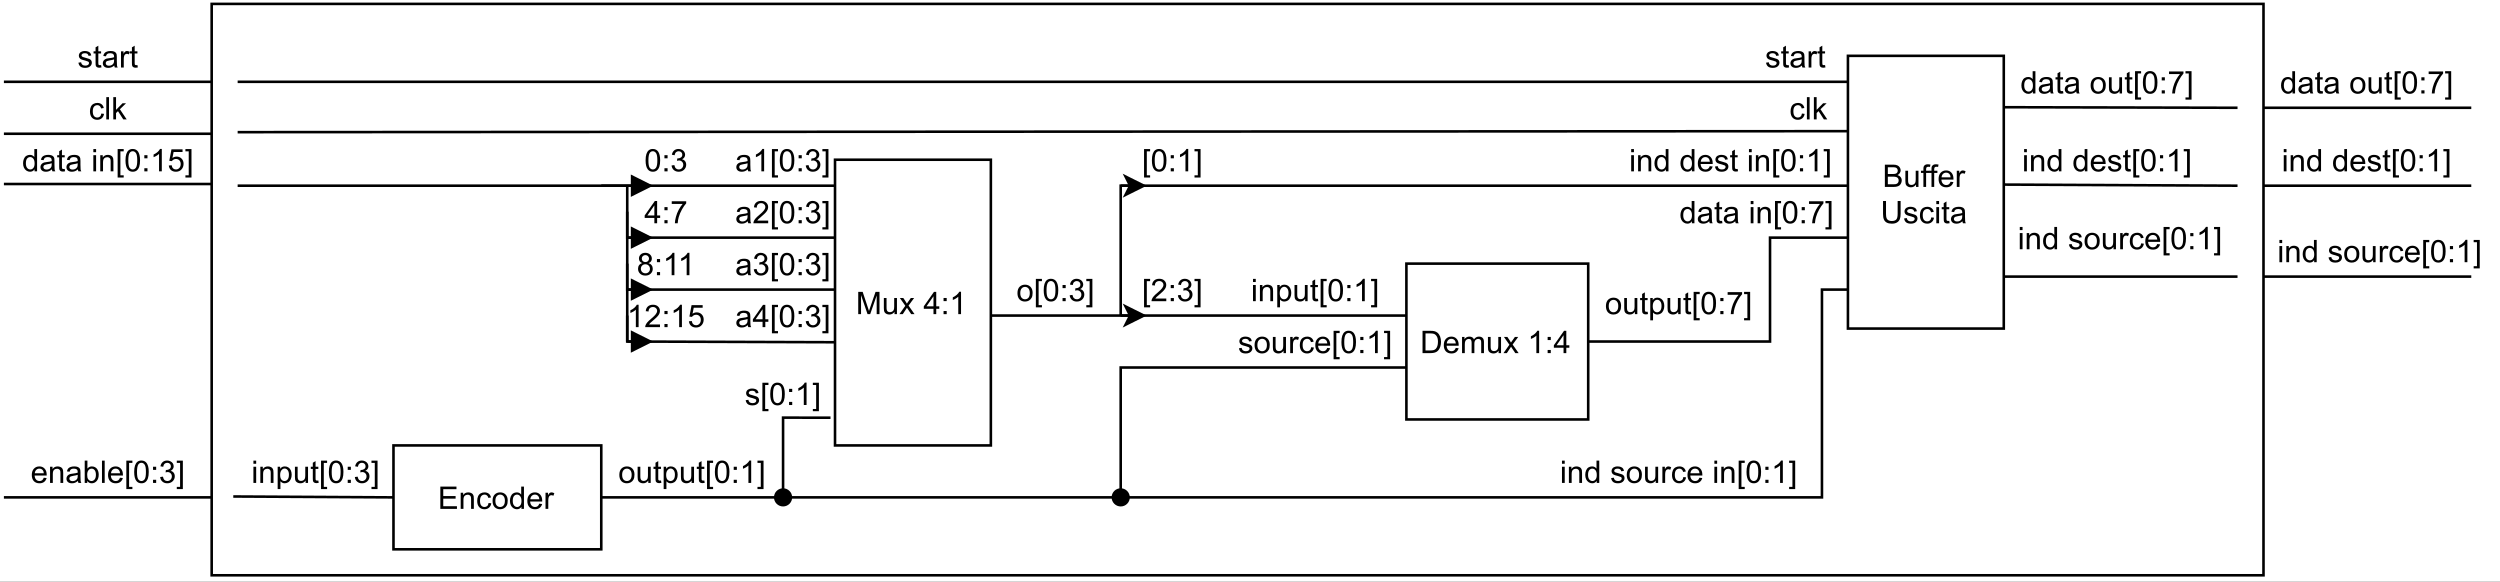 <?xml version="1.0" encoding="UTF-8" standalone="no"?>
<svg 
   width="721.92pt"
   height="168pt"
   viewBox="0 0 721.92 168"
   version="1.2"
   id="svg928"
   xmlns:xlink="http://www.w3.org/1999/xlink"
   xmlns="http://www.w3.org/2000/svg"
   xmlns:svg="http://www.w3.org/2000/svg" content="%3Cmxfile%20host%3D%22app.diagrams.net%22%20modified%3D%222022-01-23T11%3A43%3A37.738Z%22%20agent%3D%225.0%20(X11%3B%20Linux%20x86_64)%20AppleWebKit%2F537.36%20(KHTML%2C%20like%20Gecko)%20Chrome%2F97.0.469.99%20Safari%2F537.36%22%20etag%3D%22NsZchlH3tBZD_Y5u9HQ6%22%20version%3D%2216.4.5%22%20type%3D%22device%22%3E%3Cdiagram%20id%3D%22m7TbMuUhmuH95IuFCYsl%22%20name%3D%22Page-1%22%3E7V1bk6I6EP41Pq7FLSCP41zOOVVnq7Zqzm0fWckoNUgsxB1nf%2F0JAirdUS4DQc3Mw5S0ECBfd6f7SyeOzPvl9rfYWy2%2BMp%2BGI0PztyPzYWQYxHb5%2F1TwnglMjWSCeRz4mUg%2FCJ6DXzQXarl0E%2Fh0XToxYSxMglVZOGNRRGdJSebFMXsrn%2FbCwvJdV948v6N2EDzPvJCi0%2F4N%2FGSRSSeGc5D%2FToP5orizXrzw0itOzhteLzyfvR2JzMeReR8zlmSfltt7GqZ9V%2FRLdt3TiW%2F3DxbTKKlzAX3fhv9MXp7cv%2F749nD3pxWu9M2XvJWfXrjJX%2FgxmnEM4%2FyZk%2FeiI2K2iXyatqWNzOnbIkjo88qbpd%2B%2BceS5bJEsQ36k8495qzRO6Pbk4%2Br7TuDKQ9mSJvE7PyW%2FwNDyfssVxyo04u0Ihly0OELAymVeDvx83%2FKhb%2FiHvHsadJWBugr1EY38u1Tn%2BFHEIlruk3IH0m2Q%2FHf0%2BXv6eUzyo4ft0VcP78VBxN8jveiLNtaMSSHJLnUnZiE4XL07Kl3%2BjcYB7w8OcCbM3oH6c6jvACf%2BnmwTz2i1LiVePKfJmfNMMe5HuBIBroUspqGXBD%2FLjysCO7%2FDNxbwF9mrlemW1Wp%2FXDSRvWZ%2B1bE5gYZ0E%2BinCRrK%2BgE1tNO9%2FWu3V0cTqWMQrTbJiEw5rHfmiDwg9eTGmJR10guDecQ%2FzzjYqUpMU5MNuPe7y79YBr6fXj6N6Tr45f3YNZXqzSp9r92bkml6L97WJmHrzH%2BnTa%2BTmL3Sexay%2BGAOL0EYAlEHrkK3ql2FLVApoy9XYfXiKvQmroIb9HN%2BNxYnCzZnkRc%2BHqTAmbjAmWjX4kzsQZ0JHKPaOhPolSy7njPhKuS9H52WW%2BXpByZip3XyuQj0li4wjuwJOvVsBFkP2yQH16ar5Nr2Ic4Z1%2BbIdG02AufrZssF1g6ZoYNG0wH6qtUbCXS9r%2F5yGg0FP0I2ez07FkT%2BUxCWe6za3w7lH%2BHAbMJuru0ftYqGeg629I5H9GLs1crDrubqbYbdNX%2F7BNx7J8tVpcnQPJSqQEfXXlWgC9B5v%2BpytcXtVFsuHjqYUjktoUMNSbbyYtDsCLebMEsICcxyW5ul5HTZwEzXJ7YAEtIVtrChvrHFXMg5bKuDrBrJ8zWFYQhomB20DsNqGnHTNPWU1%2Bk17TSaxXgNQ%2FVqnbo6LYJMe2stqukuPqxFRIYWYfbiU4vOgQKZrtZaBKPOvrTIkaFFmGY5p0W1803RxJFFHGWTzq4yF9N2x%2B7xnwXbHRczxrJiognSoGxeCKrRzTKnANv98ZFqmQLV6o05NTArkJKmjrKImAIuWyoixc2OEJmkNDbmsW8WkgkpQ2JiSCypkOA0XTdSTIhCmJwIjyvGxP4wMRAmnq5inYFplK1FNKTIRQYTH57xiYx4aJGLDCYTPPMTGfEIIxcZnKB71icylzDO4KR3rWLNhwkqC83J0EFZsyKGa5%2FPtCGz1JaismAkV7Oqq7MSUcwBMBU9nQUNyhra03VbIFCi4hhvFFBxt8Ecn6pdbGyWyL4n9cyy72JL6C6anl%2B8R6%2FMdGE6XTHTlWp5Czxz5UBQV3UdGzRUs0KmqeqiB9bPqyIyKV2GKvZY0nGzXvSUk%2Fm4KvY0i%2Bs09KLwfCmzvhamyB7oclcYzdXmzkJ6KbswmpyavK%2BoI4eOqrslMufXLymV8BGYiQvAkbt%2BCbNX%2BYIdJdE5MXgPtQTDalZiMgu99TqYXXNGjhK41hl5VfVJzxm5JajrIFNDuYQchpcChyeV4bIEDJeCrg7iIprgkosLZrBu3dV1tQ4GuTrJiykszHGVlnE6KhmWDZOlYgwfKoYotFUajXPpdofS2dbsImyop7pUB8ZEMupSCaZcppuXl3S7GO3v9SxIPKRFsjNdCKQhCNeFS4CLjYm6tzVMDnzE1i7dkuCiX2PijouZqI%2BSTLwtqYMYabay6Oaga1sPjXCr6QQ7ww0TGEHkj%2Fb7jvDLIxUDfLvGTjn7vRDkBCKYzMiQ8uk6URcnsKJSlIi5UmHCxMUsfFUGDxhs7f3ZUKXrBBMWu7kqdRABrKwhqF6TSlUQTFX4XhoPH1yYWilvjdUeclNetXblmMBpCwvkN3VjOVevaKjnWK4IJVXFTXPHxOkIOskcoN1thca1QWc47thpmflC6IyaRWqdQYdJi6O4XMGQHIErCMlF%2BxH3txMf5ibygIOpSbIjhATMn1yEKliITys6bEUzVGJr1yimaERh97TFMUxARfVbwo7rr%2Be63aPi0gd3Asf2ltQoQlIyNWorzxxcGHFgY%2BJAKWoNrKkemlmzMU1Ao13fKbhyipTBGXz36eJmZ0g2nSgF0IUlJY5aGT%2FRxtrRn17sEw3h%2BHCQABvqOUhwcPavMIwpBWe2ZE8hkqK2%2BgZTrSKGCjBbL3ga%2Bgd%2FnGZl%2F9cOo2sAHMsOEdKhtVHUwFJF2cSqg9Nm1UkhF5FCuDpWKink4BxZbfIbIjR8nHlytl1R8hshNDT57ag13Y58WNt1G2iAkj1pW2iJqsC1rZPAwHVWKMEPD78Tm51%2B%2BLFd8%2FF%2F%3C%2Fdiagram%3E%3C%2Fmxfile%3E">
  <rect x="0" y="0" width="721.92" height="168" fill="#808080" stroke="none"/>
  <defs
     id="defs115">
    <g
       id="g110">
      <symbol
         overflow="visible"
         id="glyph0-0">
        <path
           style="stroke:none;"
           d=""
           id="path2" />
      </symbol>
      <symbol
         overflow="visible"
         id="glyph0-1">
        <path
           style="stroke:none;"
           d="M 0.719 0 L 0.719 -6.438 L 5.375 -6.438 L 5.375 -5.688 L 1.562 -5.688 L 1.562 -3.703 L 5.125 -3.703 L 5.125 -2.953 L 1.562 -2.953 L 1.562 -0.766 L 5.516 -0.766 L 5.516 0 Z M 0.719 0 "
           id="path5" />
      </symbol>
      <symbol
         overflow="visible"
         id="glyph0-2">
        <path
           style="stroke:none;"
           d="M 0.594 0 L 0.594 -4.672 L 1.312 -4.672 L 1.312 -4 C 1.645 -4.508 2.141 -4.766 2.797 -4.766 C 3.078 -4.766 3.332 -4.711 3.562 -4.609 C 3.801 -4.516 3.977 -4.383 4.094 -4.219 C 4.207 -4.062 4.289 -3.867 4.344 -3.641 C 4.375 -3.492 4.391 -3.238 4.391 -2.875 L 4.391 0 L 3.594 0 L 3.594 -2.844 C 3.594 -3.164 3.562 -3.406 3.5 -3.562 C 3.438 -3.719 3.328 -3.844 3.172 -3.938 C 3.016 -4.039 2.832 -4.094 2.625 -4.094 C 2.289 -4.094 2 -3.984 1.75 -3.766 C 1.508 -3.555 1.391 -3.148 1.391 -2.547 L 1.391 0 Z M 0.594 0 "
           id="path8" />
      </symbol>
      <symbol
         overflow="visible"
         id="glyph0-3">
        <path
           style="stroke:none;"
           d="M 3.641 -1.703 L 4.422 -1.609 C 4.336 -1.066 4.117 -0.645 3.766 -0.344 C 3.41 -0.039 2.977 0.109 2.469 0.109 C 1.832 0.109 1.32 -0.098 0.938 -0.516 C 0.551 -0.93 0.359 -1.531 0.359 -2.312 C 0.359 -2.82 0.441 -3.266 0.609 -3.641 C 0.773 -4.016 1.023 -4.297 1.359 -4.484 C 1.703 -4.672 2.078 -4.766 2.484 -4.766 C 2.984 -4.766 3.395 -4.633 3.719 -4.375 C 4.039 -4.125 4.25 -3.766 4.344 -3.297 L 3.578 -3.172 C 3.504 -3.484 3.375 -3.719 3.188 -3.875 C 3 -4.039 2.773 -4.125 2.516 -4.125 C 2.109 -4.125 1.781 -3.977 1.531 -3.688 C 1.289 -3.406 1.172 -2.957 1.172 -2.344 C 1.172 -1.707 1.289 -1.25 1.531 -0.969 C 1.77 -0.688 2.082 -0.547 2.469 -0.547 C 2.781 -0.547 3.039 -0.641 3.25 -0.828 C 3.457 -1.016 3.586 -1.305 3.641 -1.703 Z M 3.641 -1.703 "
           id="path11" />
      </symbol>
      <symbol
         overflow="visible"
         id="glyph0-4">
        <path
           style="stroke:none;"
           d="M 0.297 -2.328 C 0.297 -3.191 0.535 -3.832 1.016 -4.25 C 1.422 -4.594 1.91 -4.766 2.484 -4.766 C 3.129 -4.766 3.656 -4.555 4.062 -4.141 C 4.469 -3.723 4.672 -3.145 4.672 -2.406 C 4.672 -1.801 4.578 -1.328 4.391 -0.984 C 4.211 -0.641 3.953 -0.367 3.609 -0.172 C 3.266 0.016 2.891 0.109 2.484 0.109 C 1.828 0.109 1.297 -0.098 0.891 -0.516 C 0.492 -0.941 0.297 -1.547 0.297 -2.328 Z M 1.109 -2.328 C 1.109 -1.734 1.238 -1.285 1.5 -0.984 C 1.758 -0.691 2.086 -0.547 2.484 -0.547 C 2.879 -0.547 3.207 -0.691 3.469 -0.984 C 3.727 -1.285 3.859 -1.742 3.859 -2.359 C 3.859 -2.93 3.727 -3.367 3.469 -3.672 C 3.207 -3.973 2.879 -4.125 2.484 -4.125 C 2.086 -4.125 1.758 -3.973 1.5 -3.672 C 1.238 -3.379 1.109 -2.93 1.109 -2.328 Z M 1.109 -2.328 "
           id="path14" />
      </symbol>
      <symbol
         overflow="visible"
         id="glyph0-5">
        <path
           style="stroke:none;"
           d="M 3.625 0 L 3.625 -0.594 C 3.32 -0.125 2.883 0.109 2.312 0.109 C 1.945 0.109 1.609 0.004 1.297 -0.203 C 0.984 -0.41 0.738 -0.695 0.562 -1.062 C 0.395 -1.426 0.312 -1.848 0.312 -2.328 C 0.312 -2.797 0.391 -3.219 0.547 -3.594 C 0.703 -3.977 0.93 -4.27 1.234 -4.469 C 1.547 -4.664 1.895 -4.766 2.281 -4.766 C 2.562 -4.766 2.812 -4.707 3.031 -4.594 C 3.25 -4.477 3.426 -4.32 3.562 -4.125 L 3.562 -6.438 L 4.359 -6.438 L 4.359 0 Z M 1.125 -2.328 C 1.125 -1.734 1.25 -1.285 1.5 -0.984 C 1.75 -0.691 2.047 -0.547 2.391 -0.547 C 2.734 -0.547 3.023 -0.688 3.266 -0.969 C 3.516 -1.25 3.641 -1.68 3.641 -2.266 C 3.641 -2.898 3.516 -3.367 3.266 -3.672 C 3.016 -3.973 2.711 -4.125 2.359 -4.125 C 2.004 -4.125 1.707 -3.977 1.469 -3.688 C 1.238 -3.395 1.125 -2.941 1.125 -2.328 Z M 1.125 -2.328 "
           id="path17" />
      </symbol>
      <symbol
         overflow="visible"
         id="glyph0-6">
        <path
           style="stroke:none;"
           d="M 3.781 -1.5 L 4.609 -1.406 C 4.473 -0.926 4.227 -0.551 3.875 -0.281 C 3.531 -0.02 3.086 0.109 2.547 0.109 C 1.867 0.109 1.328 -0.098 0.922 -0.516 C 0.523 -0.941 0.328 -1.535 0.328 -2.297 C 0.328 -3.078 0.531 -3.68 0.938 -4.109 C 1.344 -4.547 1.867 -4.766 2.516 -4.766 C 3.141 -4.766 3.645 -4.551 4.031 -4.125 C 4.426 -3.707 4.625 -3.113 4.625 -2.344 C 4.625 -2.289 4.625 -2.219 4.625 -2.125 L 1.141 -2.125 C 1.172 -1.613 1.316 -1.223 1.578 -0.953 C 1.836 -0.68 2.164 -0.547 2.562 -0.547 C 2.852 -0.547 3.098 -0.617 3.297 -0.766 C 3.504 -0.922 3.664 -1.164 3.781 -1.5 Z M 1.188 -2.781 L 3.797 -2.781 C 3.766 -3.176 3.664 -3.473 3.5 -3.672 C 3.25 -3.973 2.922 -4.125 2.516 -4.125 C 2.148 -4.125 1.844 -4 1.594 -3.75 C 1.352 -3.508 1.219 -3.188 1.188 -2.781 Z M 1.188 -2.781 "
           id="path20" />
      </symbol>
      <symbol
         overflow="visible"
         id="glyph0-7">
        <path
           style="stroke:none;"
           d="M 0.578 0 L 0.578 -4.672 L 1.297 -4.672 L 1.297 -3.953 C 1.473 -4.285 1.641 -4.504 1.797 -4.609 C 1.953 -4.711 2.125 -4.766 2.312 -4.766 C 2.57 -4.766 2.844 -4.68 3.125 -4.516 L 2.844 -3.781 C 2.656 -3.895 2.461 -3.953 2.266 -3.953 C 2.098 -3.953 1.941 -3.898 1.797 -3.797 C 1.66 -3.691 1.562 -3.547 1.5 -3.359 C 1.414 -3.078 1.375 -2.77 1.375 -2.438 L 1.375 0 Z M 0.578 0 "
           id="path23" />
      </symbol>
      <symbol
         overflow="visible"
         id="glyph0-8">
        <path
           style="stroke:none;"
           d="M 0.594 -5.531 L 0.594 -6.438 L 1.391 -6.438 L 1.391 -5.531 Z M 0.594 0 L 0.594 -4.672 L 1.391 -4.672 L 1.391 0 Z M 0.594 0 "
           id="path26" />
      </symbol>
      <symbol
         overflow="visible"
         id="glyph0-9">
        <path
           style="stroke:none;"
           d="M 0.594 1.781 L 0.594 -4.672 L 1.312 -4.672 L 1.312 -4.062 C 1.477 -4.301 1.664 -4.477 1.875 -4.594 C 2.094 -4.707 2.359 -4.766 2.672 -4.766 C 3.066 -4.766 3.414 -4.66 3.719 -4.453 C 4.02 -4.254 4.25 -3.969 4.406 -3.594 C 4.562 -3.219 4.641 -2.812 4.641 -2.375 C 4.641 -1.895 4.551 -1.461 4.375 -1.078 C 4.207 -0.691 3.961 -0.395 3.641 -0.188 C 3.316 0.008 2.973 0.109 2.609 0.109 C 2.348 0.109 2.113 0.051 1.906 -0.062 C 1.695 -0.176 1.523 -0.316 1.391 -0.484 L 1.391 1.781 Z M 1.312 -2.312 C 1.312 -1.707 1.43 -1.258 1.672 -0.969 C 1.922 -0.688 2.219 -0.547 2.562 -0.547 C 2.906 -0.547 3.203 -0.691 3.453 -0.984 C 3.711 -1.285 3.844 -1.75 3.844 -2.375 C 3.844 -2.969 3.719 -3.41 3.469 -3.703 C 3.227 -4.004 2.938 -4.156 2.594 -4.156 C 2.258 -4.156 1.961 -3.992 1.703 -3.672 C 1.441 -3.359 1.312 -2.906 1.312 -2.312 Z M 1.312 -2.312 "
           id="path29" />
      </symbol>
      <symbol
         overflow="visible"
         id="glyph0-10">
        <path
           style="stroke:none;"
           d="M 3.656 0 L 3.656 -0.688 C 3.289 -0.156 2.797 0.109 2.172 0.109 C 1.898 0.109 1.645 0.055 1.406 -0.047 C 1.164 -0.16 0.984 -0.297 0.859 -0.453 C 0.742 -0.609 0.664 -0.801 0.625 -1.031 C 0.594 -1.188 0.578 -1.438 0.578 -1.781 L 0.578 -4.672 L 1.359 -4.672 L 1.359 -2.078 C 1.359 -1.66 1.379 -1.383 1.422 -1.25 C 1.461 -1.039 1.562 -0.875 1.719 -0.75 C 1.883 -0.633 2.086 -0.578 2.328 -0.578 C 2.566 -0.578 2.789 -0.633 3 -0.75 C 3.207 -0.875 3.352 -1.039 3.438 -1.25 C 3.52 -1.457 3.562 -1.766 3.562 -2.172 L 3.562 -4.672 L 4.359 -4.672 L 4.359 0 Z M 3.656 0 "
           id="path32" />
      </symbol>
      <symbol
         overflow="visible"
         id="glyph0-11">
        <path
           style="stroke:none;"
           d="M 2.328 -0.703 L 2.438 -0.016 C 2.207 0.035 2.008 0.062 1.844 0.062 C 1.551 0.062 1.328 0.016 1.172 -0.078 C 1.016 -0.172 0.898 -0.289 0.828 -0.438 C 0.766 -0.582 0.734 -0.891 0.734 -1.359 L 0.734 -4.047 L 0.156 -4.047 L 0.156 -4.672 L 0.734 -4.672 L 0.734 -5.828 L 1.531 -6.297 L 1.531 -4.672 L 2.328 -4.672 L 2.328 -4.047 L 1.531 -4.047 L 1.531 -1.328 C 1.531 -1.098 1.539 -0.953 1.562 -0.891 C 1.594 -0.828 1.641 -0.773 1.703 -0.734 C 1.766 -0.691 1.852 -0.672 1.969 -0.672 C 2.062 -0.672 2.18 -0.68 2.328 -0.703 Z M 2.328 -0.703 "
           id="path35" />
      </symbol>
      <symbol
         overflow="visible"
         id="glyph0-12">
        <path
           style="stroke:none;"
           d="M 0.609 1.781 L 0.609 -6.438 L 2.359 -6.438 L 2.359 -5.781 L 1.406 -5.781 L 1.406 1.141 L 2.359 1.141 L 2.359 1.781 Z M 0.609 1.781 "
           id="path38" />
      </symbol>
      <symbol
         overflow="visible"
         id="glyph0-13">
        <path
           style="stroke:none;"
           d="M 0.375 -3.172 C 0.375 -3.93 0.453 -4.547 0.609 -5.016 C 0.766 -5.484 0.992 -5.844 1.297 -6.094 C 1.609 -6.344 2 -6.469 2.469 -6.469 C 2.82 -6.469 3.129 -6.395 3.391 -6.25 C 3.648 -6.113 3.863 -5.914 4.031 -5.656 C 4.195 -5.395 4.328 -5.078 4.422 -4.703 C 4.523 -4.328 4.578 -3.816 4.578 -3.172 C 4.578 -2.422 4.5 -1.812 4.344 -1.344 C 4.188 -0.883 3.953 -0.523 3.641 -0.266 C 3.336 -0.016 2.945 0.109 2.469 0.109 C 1.852 0.109 1.367 -0.113 1.016 -0.562 C 0.586 -1.094 0.375 -1.961 0.375 -3.172 Z M 1.188 -3.172 C 1.188 -2.117 1.305 -1.414 1.547 -1.062 C 1.797 -0.719 2.102 -0.547 2.469 -0.547 C 2.832 -0.547 3.141 -0.719 3.391 -1.062 C 3.641 -1.414 3.766 -2.117 3.766 -3.172 C 3.766 -4.234 3.641 -4.938 3.391 -5.281 C 3.141 -5.633 2.832 -5.812 2.469 -5.812 C 2.102 -5.812 1.812 -5.66 1.594 -5.359 C 1.32 -4.961 1.188 -4.234 1.188 -3.172 Z M 1.188 -3.172 "
           id="path41" />
      </symbol>
      <symbol
         overflow="visible"
         id="glyph0-14">
        <path
           style="stroke:none;"
           d="M 0.812 -3.766 L 0.812 -4.672 L 1.719 -4.672 L 1.719 -3.766 Z M 0.812 0 L 0.812 -0.906 L 1.719 -0.906 L 1.719 0 Z M 0.812 0 "
           id="path44" />
      </symbol>
      <symbol
         overflow="visible"
         id="glyph0-15">
        <path
           style="stroke:none;"
           d="M 0.375 -1.703 L 1.172 -1.812 C 1.266 -1.363 1.414 -1.039 1.625 -0.844 C 1.844 -0.645 2.113 -0.547 2.438 -0.547 C 2.801 -0.547 3.109 -0.672 3.359 -0.922 C 3.617 -1.18 3.75 -1.504 3.75 -1.891 C 3.75 -2.254 3.629 -2.551 3.391 -2.781 C 3.16 -3.02 2.863 -3.141 2.5 -3.141 C 2.344 -3.141 2.156 -3.109 1.938 -3.047 L 2.031 -3.75 C 2.082 -3.738 2.125 -3.734 2.156 -3.734 C 2.488 -3.734 2.789 -3.82 3.062 -4 C 3.332 -4.176 3.469 -4.445 3.469 -4.812 C 3.469 -5.102 3.367 -5.344 3.172 -5.531 C 2.973 -5.719 2.719 -5.812 2.406 -5.812 C 2.102 -5.812 1.848 -5.711 1.641 -5.516 C 1.441 -5.328 1.312 -5.039 1.25 -4.656 L 0.453 -4.797 C 0.555 -5.328 0.773 -5.738 1.109 -6.031 C 1.453 -6.32 1.879 -6.469 2.391 -6.469 C 2.742 -6.469 3.066 -6.391 3.359 -6.234 C 3.66 -6.086 3.891 -5.883 4.047 -5.625 C 4.203 -5.363 4.281 -5.086 4.281 -4.797 C 4.281 -4.516 4.203 -4.258 4.047 -4.031 C 3.898 -3.801 3.68 -3.617 3.391 -3.484 C 3.773 -3.398 4.07 -3.219 4.281 -2.938 C 4.488 -2.664 4.594 -2.32 4.594 -1.906 C 4.594 -1.344 4.383 -0.863 3.969 -0.469 C 3.562 -0.082 3.047 0.109 2.422 0.109 C 1.859 0.109 1.391 -0.055 1.016 -0.391 C 0.641 -0.723 0.426 -1.16 0.375 -1.703 Z M 0.375 -1.703 "
           id="path47" />
      </symbol>
      <symbol
         overflow="visible"
         id="glyph0-16">
        <path
           style="stroke:none;"
           d="M 1.922 1.781 L 0.172 1.781 L 0.172 1.141 L 1.125 1.141 L 1.125 -5.781 L 0.172 -5.781 L 0.172 -6.438 L 1.922 -6.438 Z M 1.922 1.781 "
           id="path50" />
      </symbol>
      <symbol
         overflow="visible"
         id="glyph0-17">
        <path
           style="stroke:none;"
           d="M 3.359 0 L 2.562 0 L 2.562 -5.047 C 2.375 -4.859 2.125 -4.672 1.812 -4.484 C 1.5 -4.305 1.223 -4.176 0.984 -4.094 L 0.984 -4.859 C 1.422 -5.055 1.805 -5.301 2.141 -5.594 C 2.473 -5.895 2.707 -6.188 2.844 -6.469 L 3.359 -6.469 Z M 3.359 0 "
           id="path53" />
      </symbol>
      <symbol
         overflow="visible"
         id="glyph0-18">
        <path
           style="stroke:none;"
           d="M 0.672 0 L 0.672 -6.438 L 1.953 -6.438 L 3.469 -1.875 C 3.613 -1.457 3.719 -1.141 3.781 -0.922 C 3.852 -1.16 3.969 -1.504 4.125 -1.953 L 5.672 -6.438 L 6.812 -6.438 L 6.812 0 L 6 0 L 6 -5.391 L 4.125 0 L 3.359 0 L 1.484 -5.484 L 1.484 0 Z M 0.672 0 "
           id="path56" />
      </symbol>
      <symbol
         overflow="visible"
         id="glyph0-19">
        <path
           style="stroke:none;"
           d="M 0.062 0 L 1.766 -2.422 L 0.188 -4.672 L 1.188 -4.672 L 1.906 -3.578 C 2.031 -3.367 2.133 -3.191 2.219 -3.047 C 2.352 -3.242 2.473 -3.414 2.578 -3.562 L 3.359 -4.672 L 4.312 -4.672 L 2.703 -2.469 L 4.438 0 L 3.469 0 L 2.5 -1.453 L 2.25 -1.844 L 1.031 0 Z M 0.062 0 "
           id="path59" />
      </symbol>
      <symbol
         overflow="visible"
         id="glyph0-20">
        <path
           style="stroke:none;"
           d=""
           id="path62" />
      </symbol>
      <symbol
         overflow="visible"
         id="glyph0-21">
        <path
           style="stroke:none;"
           d="M 2.906 0 L 2.906 -1.547 L 0.109 -1.547 L 0.109 -2.266 L 3.047 -6.438 L 3.703 -6.438 L 3.703 -2.266 L 4.578 -2.266 L 4.578 -1.547 L 3.703 -1.547 L 3.703 0 Z M 2.906 -2.266 L 2.906 -5.172 L 0.891 -2.266 Z M 2.906 -2.266 "
           id="path65" />
      </symbol>
      <symbol
         overflow="visible"
         id="glyph0-22">
        <path
           style="stroke:none;"
           d="M 0.422 -5.594 L 0.422 -6.359 L 4.594 -6.359 L 4.594 -5.75 C 4.188 -5.312 3.781 -4.727 3.375 -4 C 2.969 -3.281 2.656 -2.535 2.438 -1.766 C 2.281 -1.234 2.18 -0.645 2.141 0 L 1.328 0 C 1.336 -0.508 1.438 -1.117 1.625 -1.828 C 1.812 -2.547 2.082 -3.238 2.438 -3.906 C 2.801 -4.57 3.18 -5.133 3.578 -5.594 Z M 0.422 -5.594 "
           id="path68" />
      </symbol>
      <symbol
         overflow="visible"
         id="glyph0-23">
        <path
           style="stroke:none;"
           d="M 1.594 -3.5 C 1.258 -3.613 1.016 -3.781 0.859 -4 C 0.703 -4.227 0.625 -4.5 0.625 -4.812 C 0.625 -5.281 0.789 -5.672 1.125 -5.984 C 1.469 -6.305 1.914 -6.469 2.469 -6.469 C 3.031 -6.469 3.484 -6.301 3.828 -5.969 C 4.172 -5.645 4.344 -5.25 4.344 -4.781 C 4.344 -4.488 4.266 -4.227 4.109 -4 C 3.953 -3.781 3.711 -3.613 3.391 -3.5 C 3.785 -3.363 4.086 -3.148 4.297 -2.859 C 4.504 -2.578 4.609 -2.238 4.609 -1.844 C 4.609 -1.289 4.41 -0.828 4.016 -0.453 C 3.629 -0.078 3.117 0.109 2.484 0.109 C 1.848 0.109 1.332 -0.078 0.938 -0.453 C 0.551 -0.828 0.359 -1.297 0.359 -1.859 C 0.359 -2.273 0.461 -2.625 0.672 -2.906 C 0.891 -3.195 1.195 -3.395 1.594 -3.5 Z M 1.438 -4.828 C 1.438 -4.523 1.531 -4.273 1.719 -4.078 C 1.914 -3.891 2.172 -3.797 2.484 -3.797 C 2.797 -3.797 3.047 -3.891 3.234 -4.078 C 3.43 -4.273 3.531 -4.516 3.531 -4.797 C 3.531 -5.078 3.43 -5.316 3.234 -5.516 C 3.035 -5.711 2.785 -5.812 2.484 -5.812 C 2.18 -5.812 1.93 -5.711 1.734 -5.516 C 1.535 -5.328 1.438 -5.098 1.438 -4.828 Z M 1.172 -1.859 C 1.172 -1.629 1.223 -1.41 1.328 -1.203 C 1.441 -0.992 1.602 -0.832 1.812 -0.719 C 2.02 -0.602 2.25 -0.547 2.5 -0.547 C 2.875 -0.547 3.18 -0.664 3.422 -0.906 C 3.672 -1.145 3.797 -1.453 3.797 -1.828 C 3.797 -2.211 3.672 -2.531 3.422 -2.781 C 3.172 -3.031 2.852 -3.156 2.469 -3.156 C 2.094 -3.156 1.781 -3.031 1.531 -2.781 C 1.289 -2.531 1.172 -2.223 1.172 -1.859 Z M 1.172 -1.859 "
           id="path71" />
      </symbol>
      <symbol
         overflow="visible"
         id="glyph0-24">
        <path
           style="stroke:none;"
           d="M 4.531 -0.766 L 4.531 0 L 0.266 0 C 0.266 -0.188 0.297 -0.367 0.359 -0.547 C 0.473 -0.836 0.648 -1.125 0.891 -1.406 C 1.129 -1.688 1.473 -2.008 1.922 -2.375 C 2.617 -2.957 3.086 -3.414 3.328 -3.75 C 3.578 -4.082 3.703 -4.398 3.703 -4.703 C 3.703 -5.016 3.586 -5.273 3.359 -5.484 C 3.141 -5.703 2.852 -5.812 2.5 -5.812 C 2.113 -5.812 1.805 -5.695 1.578 -5.469 C 1.348 -5.238 1.234 -4.922 1.234 -4.516 L 0.422 -4.609 C 0.473 -5.211 0.68 -5.672 1.047 -5.984 C 1.41 -6.305 1.898 -6.469 2.516 -6.469 C 3.129 -6.469 3.613 -6.297 3.969 -5.953 C 4.332 -5.609 4.516 -5.188 4.516 -4.688 C 4.516 -4.426 4.461 -4.172 4.359 -3.922 C 4.254 -3.672 4.078 -3.406 3.828 -3.125 C 3.586 -2.852 3.188 -2.477 2.625 -2 C 2.145 -1.602 1.836 -1.332 1.703 -1.188 C 1.566 -1.039 1.457 -0.898 1.375 -0.766 Z M 4.531 -0.766 "
           id="path74" />
      </symbol>
      <symbol
         overflow="visible"
         id="glyph0-25">
        <path
           style="stroke:none;"
           d="M 0.375 -1.688 L 1.203 -1.766 C 1.266 -1.359 1.406 -1.051 1.625 -0.844 C 1.852 -0.645 2.125 -0.547 2.438 -0.547 C 2.82 -0.547 3.145 -0.688 3.406 -0.969 C 3.676 -1.258 3.812 -1.641 3.812 -2.109 C 3.812 -2.566 3.68 -2.926 3.422 -3.188 C 3.172 -3.445 2.844 -3.578 2.438 -3.578 C 2.176 -3.578 1.941 -3.516 1.734 -3.391 C 1.535 -3.273 1.375 -3.129 1.25 -2.953 L 0.516 -3.047 L 1.141 -6.359 L 4.344 -6.359 L 4.344 -5.594 L 1.766 -5.594 L 1.422 -3.875 C 1.805 -4.133 2.211 -4.266 2.641 -4.266 C 3.203 -4.266 3.676 -4.07 4.062 -3.688 C 4.445 -3.301 4.641 -2.801 4.641 -2.188 C 4.641 -1.602 4.473 -1.098 4.141 -0.672 C 3.723 -0.148 3.156 0.109 2.438 0.109 C 1.852 0.109 1.375 -0.051 1 -0.375 C 0.633 -0.707 0.426 -1.145 0.375 -1.688 Z M 0.375 -1.688 "
           id="path77" />
      </symbol>
      <symbol
         overflow="visible"
         id="glyph0-26">
        <path
           style="stroke:none;"
           d="M 3.641 -0.578 C 3.348 -0.328 3.066 -0.148 2.797 -0.047 C 2.523 0.055 2.234 0.109 1.922 0.109 C 1.41 0.109 1.016 -0.016 0.734 -0.266 C 0.461 -0.516 0.328 -0.836 0.328 -1.234 C 0.328 -1.461 0.379 -1.672 0.484 -1.859 C 0.586 -2.047 0.723 -2.195 0.891 -2.312 C 1.055 -2.426 1.242 -2.516 1.453 -2.578 C 1.609 -2.609 1.844 -2.645 2.156 -2.688 C 2.801 -2.758 3.273 -2.852 3.578 -2.969 C 3.578 -3.07 3.578 -3.141 3.578 -3.172 C 3.578 -3.492 3.504 -3.719 3.359 -3.844 C 3.148 -4.031 2.848 -4.125 2.453 -4.125 C 2.078 -4.125 1.801 -4.055 1.625 -3.922 C 1.445 -3.797 1.316 -3.566 1.234 -3.234 L 0.469 -3.328 C 0.531 -3.66 0.641 -3.926 0.797 -4.125 C 0.961 -4.332 1.195 -4.488 1.5 -4.594 C 1.812 -4.707 2.164 -4.766 2.562 -4.766 C 2.969 -4.766 3.289 -4.719 3.531 -4.625 C 3.781 -4.531 3.961 -4.41 4.078 -4.266 C 4.203 -4.129 4.285 -3.953 4.328 -3.734 C 4.359 -3.598 4.375 -3.359 4.375 -3.016 L 4.375 -1.953 C 4.375 -1.223 4.391 -0.758 4.422 -0.562 C 4.453 -0.363 4.52 -0.176 4.625 0 L 3.797 0 C 3.711 -0.164 3.66 -0.359 3.641 -0.578 Z M 3.578 -2.344 C 3.285 -2.227 2.852 -2.129 2.281 -2.047 C 1.957 -1.992 1.727 -1.938 1.594 -1.875 C 1.457 -1.82 1.352 -1.738 1.281 -1.625 C 1.207 -1.508 1.172 -1.383 1.172 -1.25 C 1.172 -1.039 1.25 -0.863 1.406 -0.719 C 1.562 -0.582 1.797 -0.516 2.109 -0.516 C 2.41 -0.516 2.68 -0.582 2.922 -0.719 C 3.16 -0.852 3.336 -1.035 3.453 -1.266 C 3.535 -1.441 3.578 -1.703 3.578 -2.047 Z M 3.578 -2.344 "
           id="path80" />
      </symbol>
      <symbol
         overflow="visible"
         id="glyph0-27">
        <path
           style="stroke:none;"
           d="M 0.281 -1.391 L 1.062 -1.516 C 1.102 -1.203 1.223 -0.961 1.422 -0.797 C 1.629 -0.629 1.91 -0.547 2.266 -0.547 C 2.629 -0.547 2.898 -0.617 3.078 -0.766 C 3.254 -0.91 3.344 -1.082 3.344 -1.281 C 3.344 -1.469 3.266 -1.609 3.109 -1.703 C 2.992 -1.773 2.723 -1.867 2.297 -1.984 C 1.711 -2.129 1.305 -2.254 1.078 -2.359 C 0.859 -2.461 0.691 -2.609 0.578 -2.797 C 0.461 -2.984 0.406 -3.191 0.406 -3.422 C 0.406 -3.629 0.453 -3.82 0.547 -4 C 0.641 -4.176 0.77 -4.328 0.938 -4.453 C 1.062 -4.535 1.227 -4.609 1.438 -4.672 C 1.656 -4.734 1.883 -4.766 2.125 -4.766 C 2.488 -4.766 2.805 -4.711 3.078 -4.609 C 3.359 -4.504 3.566 -4.363 3.703 -4.188 C 3.836 -4.008 3.93 -3.77 3.984 -3.469 L 3.203 -3.359 C 3.172 -3.598 3.066 -3.785 2.891 -3.922 C 2.723 -4.055 2.488 -4.125 2.188 -4.125 C 1.82 -4.125 1.562 -4.062 1.406 -3.938 C 1.25 -3.82 1.172 -3.68 1.172 -3.516 C 1.172 -3.41 1.203 -3.32 1.266 -3.25 C 1.328 -3.156 1.43 -3.082 1.578 -3.031 C 1.648 -3 1.879 -2.93 2.266 -2.828 C 2.828 -2.68 3.219 -2.562 3.438 -2.469 C 3.664 -2.375 3.844 -2.234 3.969 -2.047 C 4.094 -1.867 4.156 -1.645 4.156 -1.375 C 4.156 -1.102 4.078 -0.852 3.922 -0.625 C 3.766 -0.395 3.539 -0.211 3.25 -0.078 C 2.969 0.047 2.641 0.109 2.266 0.109 C 1.66 0.109 1.195 -0.016 0.875 -0.266 C 0.562 -0.523 0.363 -0.898 0.281 -1.391 Z M 0.281 -1.391 "
           id="path83" />
      </symbol>
      <symbol
         overflow="visible"
         id="glyph0-28">
        <path
           style="stroke:none;"
           d="M 0.688 0 L 0.688 -6.438 L 2.906 -6.438 C 3.414 -6.438 3.801 -6.406 4.062 -6.344 C 4.426 -6.258 4.738 -6.109 5 -5.891 C 5.344 -5.598 5.598 -5.227 5.766 -4.781 C 5.93 -4.344 6.016 -3.832 6.016 -3.25 C 6.016 -2.758 5.957 -2.328 5.844 -1.953 C 5.727 -1.578 5.582 -1.266 5.406 -1.016 C 5.227 -0.766 5.031 -0.566 4.812 -0.422 C 4.602 -0.285 4.348 -0.18 4.047 -0.109 C 3.754 -0.035 3.41 0 3.016 0 Z M 1.547 -0.766 L 2.922 -0.766 C 3.348 -0.766 3.68 -0.801 3.922 -0.875 C 4.16 -0.957 4.352 -1.07 4.5 -1.219 C 4.695 -1.414 4.852 -1.688 4.969 -2.031 C 5.082 -2.375 5.141 -2.785 5.141 -3.266 C 5.141 -3.941 5.031 -4.457 4.812 -4.812 C 4.594 -5.176 4.32 -5.422 4 -5.547 C 3.77 -5.641 3.406 -5.688 2.906 -5.688 L 1.547 -5.688 Z M 1.547 -0.766 "
           id="path86" />
      </symbol>
      <symbol
         overflow="visible"
         id="glyph0-29">
        <path
           style="stroke:none;"
           d="M 0.594 0 L 0.594 -4.672 L 1.297 -4.672 L 1.297 -4.016 C 1.441 -4.242 1.633 -4.426 1.875 -4.562 C 2.125 -4.695 2.406 -4.766 2.719 -4.766 C 3.062 -4.766 3.344 -4.691 3.562 -4.547 C 3.781 -4.41 3.938 -4.211 4.031 -3.953 C 4.406 -4.492 4.883 -4.766 5.469 -4.766 C 5.938 -4.766 6.297 -4.633 6.547 -4.375 C 6.797 -4.125 6.922 -3.734 6.922 -3.203 L 6.922 0 L 6.125 0 L 6.125 -2.938 C 6.125 -3.258 6.098 -3.488 6.047 -3.625 C 6.004 -3.758 5.914 -3.867 5.781 -3.953 C 5.645 -4.047 5.484 -4.094 5.297 -4.094 C 4.973 -4.094 4.703 -3.984 4.484 -3.766 C 4.266 -3.547 4.156 -3.195 4.156 -2.719 L 4.156 0 L 3.359 0 L 3.359 -3.031 C 3.359 -3.383 3.297 -3.648 3.172 -3.828 C 3.047 -4.004 2.836 -4.094 2.547 -4.094 C 2.316 -4.094 2.109 -4.031 1.922 -3.906 C 1.734 -3.789 1.598 -3.617 1.516 -3.391 C 1.43 -3.172 1.391 -2.848 1.391 -2.422 L 1.391 0 Z M 0.594 0 "
           id="path89" />
      </symbol>
      <symbol
         overflow="visible"
         id="glyph0-30">
        <path
           style="stroke:none;"
           d="M 0.656 0 L 0.656 -6.438 L 3.078 -6.438 C 3.566 -6.438 3.957 -6.367 4.25 -6.234 C 4.551 -6.109 4.785 -5.91 4.953 -5.641 C 5.129 -5.367 5.219 -5.086 5.219 -4.797 C 5.219 -4.516 5.141 -4.254 4.984 -4.016 C 4.836 -3.773 4.613 -3.578 4.312 -3.422 C 4.695 -3.305 4.992 -3.113 5.203 -2.844 C 5.422 -2.57 5.531 -2.25 5.531 -1.875 C 5.531 -1.57 5.461 -1.289 5.328 -1.031 C 5.203 -0.77 5.047 -0.566 4.859 -0.422 C 4.672 -0.285 4.438 -0.18 4.156 -0.109 C 3.875 -0.035 3.523 0 3.109 0 Z M 1.516 -3.734 L 2.906 -3.734 C 3.281 -3.734 3.551 -3.758 3.719 -3.812 C 3.938 -3.875 4.098 -3.977 4.203 -4.125 C 4.316 -4.281 4.375 -4.469 4.375 -4.688 C 4.375 -4.906 4.32 -5.094 4.219 -5.25 C 4.113 -5.414 3.969 -5.531 3.781 -5.594 C 3.594 -5.656 3.266 -5.688 2.797 -5.688 L 1.516 -5.688 Z M 1.516 -0.766 L 3.109 -0.766 C 3.391 -0.766 3.586 -0.773 3.703 -0.797 C 3.891 -0.828 4.051 -0.883 4.188 -0.969 C 4.32 -1.051 4.43 -1.172 4.516 -1.328 C 4.598 -1.484 4.641 -1.664 4.641 -1.875 C 4.641 -2.113 4.578 -2.32 4.453 -2.5 C 4.328 -2.676 4.156 -2.797 3.938 -2.859 C 3.719 -2.93 3.406 -2.969 3 -2.969 L 1.516 -2.969 Z M 1.516 -0.766 "
           id="path92" />
      </symbol>
      <symbol
         overflow="visible"
         id="glyph0-31">
        <path
           style="stroke:none;"
           d="M 0.781 0 L 0.781 -4.047 L 0.078 -4.047 L 0.078 -4.672 L 0.781 -4.672 L 0.781 -5.156 C 0.781 -5.477 0.805 -5.711 0.859 -5.859 C 0.941 -6.066 1.078 -6.234 1.266 -6.359 C 1.461 -6.484 1.734 -6.547 2.078 -6.547 C 2.297 -6.547 2.539 -6.52 2.812 -6.469 L 2.688 -5.781 C 2.531 -5.812 2.379 -5.828 2.234 -5.828 C 1.992 -5.828 1.82 -5.773 1.719 -5.672 C 1.613 -5.566 1.562 -5.375 1.562 -5.094 L 1.562 -4.672 L 2.484 -4.672 L 2.484 -4.047 L 1.562 -4.047 L 1.562 0 Z M 0.781 0 "
           id="path95" />
      </symbol>
      <symbol
         overflow="visible"
         id="glyph0-32">
        <path
           style="stroke:none;"
           d="M 4.922 -6.438 L 5.781 -6.438 L 5.781 -2.719 C 5.781 -2.07 5.703 -1.555 5.547 -1.172 C 5.398 -0.797 5.133 -0.488 4.75 -0.25 C 4.375 -0.008 3.875 0.109 3.25 0.109 C 2.645 0.109 2.148 0.004 1.766 -0.203 C 1.391 -0.41 1.117 -0.711 0.953 -1.109 C 0.785 -1.504 0.703 -2.039 0.703 -2.719 L 0.703 -6.438 L 1.562 -6.438 L 1.562 -2.719 C 1.562 -2.164 1.613 -1.754 1.719 -1.484 C 1.82 -1.223 2 -1.02 2.25 -0.875 C 2.5 -0.727 2.812 -0.656 3.188 -0.656 C 3.812 -0.656 4.254 -0.797 4.516 -1.078 C 4.785 -1.367 4.922 -1.914 4.922 -2.719 Z M 4.922 -6.438 "
           id="path98" />
      </symbol>
      <symbol
         overflow="visible"
         id="glyph0-33">
        <path
           style="stroke:none;"
           d="M 0.578 0 L 0.578 -6.438 L 1.359 -6.438 L 1.359 0 Z M 0.578 0 "
           id="path101" />
      </symbol>
      <symbol
         overflow="visible"
         id="glyph0-34">
        <path
           style="stroke:none;"
           d="M 0.594 0 L 0.594 -6.438 L 1.391 -6.438 L 1.391 -2.766 L 3.266 -4.672 L 4.281 -4.672 L 2.5 -2.938 L 4.469 0 L 3.484 0 L 1.953 -2.391 L 1.391 -1.844 L 1.391 0 Z M 0.594 0 "
           id="path104" />
      </symbol>
      <symbol
         overflow="visible"
         id="glyph0-35">
        <path
           style="stroke:none;"
           d="M 1.328 0 L 0.594 0 L 0.594 -6.438 L 1.375 -6.438 L 1.375 -4.141 C 1.707 -4.555 2.133 -4.766 2.656 -4.766 C 2.945 -4.766 3.219 -4.707 3.469 -4.594 C 3.727 -4.477 3.941 -4.316 4.109 -4.109 C 4.273 -3.898 4.406 -3.645 4.5 -3.344 C 4.594 -3.051 4.641 -2.738 4.641 -2.406 C 4.641 -1.602 4.441 -0.984 4.047 -0.547 C 3.648 -0.109 3.176 0.109 2.625 0.109 C 2.07 0.109 1.641 -0.117 1.328 -0.578 Z M 1.312 -2.375 C 1.312 -1.812 1.391 -1.406 1.547 -1.156 C 1.797 -0.75 2.129 -0.547 2.547 -0.547 C 2.898 -0.547 3.203 -0.695 3.453 -1 C 3.703 -1.301 3.828 -1.75 3.828 -2.344 C 3.828 -2.945 3.707 -3.395 3.469 -3.688 C 3.227 -3.977 2.938 -4.125 2.594 -4.125 C 2.238 -4.125 1.938 -3.973 1.688 -3.672 C 1.438 -3.367 1.312 -2.938 1.312 -2.375 Z M 1.312 -2.375 "
           id="path107" />
      </symbol>
    </g>
    <clipPath
       id="clip1">
      <path
         d="M 0 0 L 721.922 0 L 721.922 167.941 L 0 167.941 Z M 0 0 "
         id="path112" />
    </clipPath>
  </defs>
  <g
     id="surface1">
    <g
       clip-path="url(#clip1)"
       clip-rule="nonzero"
       id="g119">
      <path
         style="fill:#ffffff;fill-opacity:1;fill-rule:nonzero;stroke:none"
         d="M 0,0 H 722 V 167.941 H 0 Z m 0,0"
         id="path117" />
    </g>
    <path
       style="fill:#ffffff;fill-opacity:1;fill-rule:nonzero;stroke:#000000;stroke-width:1;stroke-linecap:butt;stroke-linejoin:miter;stroke-miterlimit:4;stroke-opacity:1"
       d="m 151,171.002 h 80.002 v 39.998 h -80.002 z m 0,0"
       transform="matrix(0.75,0,0,0.75,0.375,0.375)"
       id="path121" />
    <g
       style="fill:#000000;fill-opacity:1"
       id="g137">
      <use
         xlink:href="#glyph0-1"
         x="126.437"
         y="146.949"
         id="use123"
         width="100%"
         height="100%" />
      <use
         xlink:href="#glyph0-2"
         x="132.438"
         y="146.949"
         id="use125"
         width="100%"
         height="100%" />
      <use
         xlink:href="#glyph0-3"
         x="137.441"
         y="146.949"
         id="use127"
         width="100%"
         height="100%" />
      <use
         xlink:href="#glyph0-4"
         x="141.94"
         y="146.949"
         id="use129"
         width="100%"
         height="100%" />
      <use
         xlink:href="#glyph0-5"
         x="146.943"
         y="146.949"
         id="use131"
         width="100%"
         height="100%" />
      <use
         xlink:href="#glyph0-6"
         x="151.947"
         y="146.949"
         id="use133"
         width="100%"
         height="100%" />
      <use
         xlink:href="#glyph0-7"
         x="156.951"
         y="146.949"
         id="use135"
         width="100%"
         height="100%" />
    </g>
    <path
       style="fill:none;stroke:#000000;stroke-width:1;stroke-linecap:butt;stroke-linejoin:miter;stroke-miterlimit:10;stroke-opacity:1"
       d="M 151,190.999 89.318,190.66"
       transform="matrix(0.75,0,0,0.75,0.375,0.375)"
       id="path139" />
    <g
       style="fill:#000000;fill-opacity:1"
       id="g161">
      <use
         xlink:href="#glyph0-8"
         x="72.584"
         y="139.452"
         id="use141"
         width="100%"
         height="100%" />
      <use
         xlink:href="#glyph0-2"
         x="74.583"
         y="139.452"
         id="use143"
         width="100%"
         height="100%" />
      <use
         xlink:href="#glyph0-9"
         x="79.587"
         y="139.452"
         id="use145"
         width="100%"
         height="100%" />
      <use
         xlink:href="#glyph0-10"
         x="84.59"
         y="139.452"
         id="use147"
         width="100%"
         height="100%" />
      <use
         xlink:href="#glyph0-11"
         x="89.594"
         y="139.452"
         id="use149"
         width="100%"
         height="100%" />
      <use
         xlink:href="#glyph0-12"
         x="92.094"
         y="139.452"
         id="use151"
         width="100%"
         height="100%" />
      <use
         xlink:href="#glyph0-13"
         x="94.593"
         y="139.452"
         id="use153"
         width="100%"
         height="100%" />
      <use
         xlink:href="#glyph0-14"
         x="99.597"
         y="139.452"
         id="use155"
         width="100%"
         height="100%" />
      <use
         xlink:href="#glyph0-15"
         x="102.096"
         y="139.452"
         id="use157"
         width="100%"
         height="100%" />
      <use
         xlink:href="#glyph0-16"
         x="107.1"
         y="139.452"
         id="use159"
         width="100%"
         height="100%" />
    </g>
    <path
       style="fill:none;stroke:#000000;stroke-width:1;stroke-linecap:butt;stroke-linejoin:miter;stroke-miterlimit:10;stroke-opacity:1"
       d="m 231.002,190.999 h 69.998 v -30.698 l 18.262,0.031"
       transform="matrix(0.75,0,0,0.75,0.375,0.375)"
       id="path163" />
    <g
       style="fill:#000000;fill-opacity:1"
       id="g187">
      <use
         xlink:href="#glyph0-4"
         x="178.544"
         y="139.452"
         id="use165"
         width="100%"
         height="100%" />
      <use
         xlink:href="#glyph0-10"
         x="183.547"
         y="139.452"
         id="use167"
         width="100%"
         height="100%" />
      <use
         xlink:href="#glyph0-11"
         x="188.551"
         y="139.452"
         id="use169"
         width="100%"
         height="100%" />
      <use
         xlink:href="#glyph0-9"
         x="191.051"
         y="139.452"
         id="use171"
         width="100%"
         height="100%" />
      <use
         xlink:href="#glyph0-10"
         x="196.054"
         y="139.452"
         id="use173"
         width="100%"
         height="100%" />
      <use
         xlink:href="#glyph0-11"
         x="201.058"
         y="139.452"
         id="use175"
         width="100%"
         height="100%" />
      <use
         xlink:href="#glyph0-12"
         x="203.557"
         y="139.452"
         id="use177"
         width="100%"
         height="100%" />
      <use
         xlink:href="#glyph0-13"
         x="206.057"
         y="139.452"
         id="use179"
         width="100%"
         height="100%" />
      <use
         xlink:href="#glyph0-14"
         x="211.061"
         y="139.452"
         id="use181"
         width="100%"
         height="100%" />
      <use
         xlink:href="#glyph0-17"
         x="213.56"
         y="139.452"
         id="use183"
         width="100%"
         height="100%" />
      <use
         xlink:href="#glyph0-16"
         x="218.564"
         y="139.452"
         id="use185"
         width="100%"
         height="100%" />
    </g>
    <path
       style="fill:#ffffff;fill-opacity:1;fill-rule:nonzero;stroke:#000000;stroke-width:1;stroke-linecap:butt;stroke-linejoin:miter;stroke-miterlimit:4;stroke-opacity:1"
       d="m 321.002,61 h 60 V 171.002 h -60 z m 0,0"
       transform="matrix(0.75,0,0,0.75,0.375,0.375)"
       id="path189" />
    <g
       style="fill:#000000;fill-opacity:1"
       id="g205">
      <use
         xlink:href="#glyph0-18"
         x="247.157"
         y="90.719"
         id="use191"
         width="100%"
         height="100%" />
      <use
         xlink:href="#glyph0-10"
         x="254.651"
         y="90.719"
         id="use193"
         width="100%"
         height="100%" />
      <use
         xlink:href="#glyph0-19"
         x="259.655"
         y="90.719"
         id="use195"
         width="100%"
         height="100%" />
      <use
         xlink:href="#glyph0-20"
         x="264.153"
         y="90.719"
         id="use197"
         width="100%"
         height="100%" />
      <use
         xlink:href="#glyph0-21"
         x="266.653"
         y="90.719"
         id="use199"
         width="100%"
         height="100%" />
      <use
         xlink:href="#glyph0-14"
         x="271.656"
         y="90.719"
         id="use201"
         width="100%"
         height="100%" />
      <use
         xlink:href="#glyph0-17"
         x="274.156"
         y="90.719"
         id="use203"
         width="100%"
         height="100%" />
    </g>
    <path
       style="fill:none;stroke:#000000;stroke-width:1;stroke-linecap:butt;stroke-linejoin:miter;stroke-miterlimit:10;stroke-opacity:1"
       d="M 91,70.999 H 242.881"
       transform="matrix(0.75,0,0,0.75,0.375,0.375)"
       id="path207" />
    <path
       style="fill:#000000;fill-opacity:1;fill-rule:nonzero;stroke:#000000;stroke-width:1;stroke-linecap:butt;stroke-linejoin:miter;stroke-miterlimit:10;stroke-opacity:1"
       d="m 249.878,70.999 -6.997,3.501 v -7.002 z m 0,0"
       transform="matrix(0.75,0,0,0.75,0.375,0.375)"
       id="path209" />
    <path
       style="fill:none;stroke:#000000;stroke-width:1;stroke-linecap:butt;stroke-linejoin:miter;stroke-miterlimit:10;stroke-opacity:1"
       d="m 231.002,70.999 90,0.01"
       transform="matrix(0.75,0,0,0.75,0.375,0.375)"
       id="path211" />
    <path
       style="fill:none;stroke:#000000;stroke-width:1;stroke-linecap:butt;stroke-linejoin:miter;stroke-miterlimit:10;stroke-opacity:1"
       d="M 241,130.999 V 70.999"
       transform="matrix(0.75,0,0,0.75,0.375,0.375)"
       id="path213" />
    <path
       style="fill:none;stroke:#000000;stroke-width:1;stroke-linecap:butt;stroke-linejoin:miter;stroke-miterlimit:10;stroke-opacity:1"
       d="m 241,91 h 80.002"
       transform="matrix(0.75,0,0,0.75,0.375,0.375)"
       id="path215" />
    <path
       style="fill:none;stroke:#000000;stroke-width:1;stroke-linecap:butt;stroke-linejoin:miter;stroke-miterlimit:10;stroke-opacity:1"
       d="m 241,111.002 h 80.002"
       transform="matrix(0.75,0,0,0.75,0.375,0.375)"
       id="path217" />
    <path
       style="fill:none;stroke:#000000;stroke-width:1;stroke-linecap:butt;stroke-linejoin:miter;stroke-miterlimit:10;stroke-opacity:1"
       d="m 241,81.002 v 9.998 h 1.881"
       transform="matrix(0.75,0,0,0.75,0.375,0.375)"
       id="path219" />
    <path
       style="fill:#000000;fill-opacity:1;fill-rule:nonzero;stroke:#000000;stroke-width:1;stroke-linecap:butt;stroke-linejoin:miter;stroke-miterlimit:10;stroke-opacity:1"
       d="m 249.878,91 -6.997,3.501 v -7.002 z m 0,0"
       transform="matrix(0.75,0,0,0.75,0.375,0.375)"
       id="path221" />
    <path
       style="fill:none;stroke:#000000;stroke-width:1;stroke-linecap:butt;stroke-linejoin:miter;stroke-miterlimit:10;stroke-opacity:1"
       d="m 241,100.999 v 10.003 h 1.881"
       transform="matrix(0.75,0,0,0.75,0.375,0.375)"
       id="path223" />
    <path
       style="fill:#000000;fill-opacity:1;fill-rule:nonzero;stroke:#000000;stroke-width:1;stroke-linecap:butt;stroke-linejoin:miter;stroke-miterlimit:10;stroke-opacity:1"
       d="m 249.878,111.002 -6.997,3.496 v -6.997 z m 0,0"
       transform="matrix(0.75,0,0,0.75,0.375,0.375)"
       id="path225" />
    <path
       style="fill:none;stroke:#000000;stroke-width:1;stroke-linecap:butt;stroke-linejoin:miter;stroke-miterlimit:10;stroke-opacity:1"
       d="m 241,121 v 9.998 h 1.881"
       transform="matrix(0.75,0,0,0.75,0.375,0.375)"
       id="path227" />
    <path
       style="fill:#000000;fill-opacity:1;fill-rule:nonzero;stroke:#000000;stroke-width:1;stroke-linecap:butt;stroke-linejoin:miter;stroke-miterlimit:10;stroke-opacity:1"
       d="m 249.878,130.999 -6.997,3.501 v -7.002 z m 0,0"
       transform="matrix(0.75,0,0,0.75,0.375,0.375)"
       id="path229" />
    <path
       style="fill:none;stroke:#000000;stroke-width:1;stroke-linecap:butt;stroke-linejoin:miter;stroke-miterlimit:10;stroke-opacity:1"
       d="m 241,130.999 80.002,0.271"
       transform="matrix(0.75,0,0,0.75,0.375,0.375)"
       id="path231" />
    <g
       style="fill:#000000;fill-opacity:1"
       id="g239">
      <use
         xlink:href="#glyph0-13"
         x="186.053"
         y="49.483"
         id="use233"
         width="100%"
         height="100%" />
      <use
         xlink:href="#glyph0-14"
         x="191.056"
         y="49.483"
         id="use235"
         width="100%"
         height="100%" />
      <use
         xlink:href="#glyph0-15"
         x="193.556"
         y="49.483"
         id="use237"
         width="100%"
         height="100%" />
    </g>
    <g
       style="fill:#000000;fill-opacity:1"
       id="g247">
      <use
         xlink:href="#glyph0-21"
         x="186.053"
         y="64.478"
         id="use241"
         width="100%"
         height="100%" />
      <use
         xlink:href="#glyph0-14"
         x="191.056"
         y="64.478"
         id="use243"
         width="100%"
         height="100%" />
      <use
         xlink:href="#glyph0-22"
         x="193.556"
         y="64.478"
         id="use245"
         width="100%"
         height="100%" />
    </g>
    <g
       style="fill:#000000;fill-opacity:1"
       id="g255">
      <use
         xlink:href="#glyph0-23"
         x="183.886"
         y="79.472"
         id="use249"
         width="100%"
         height="100%" />
      <use
         xlink:href="#glyph0-14"
         x="188.889"
         y="79.472"
         id="use251"
         width="100%"
         height="100%" />
      <use
         xlink:href="#glyph0-17"
         x="191.389"
         y="79.472"
         id="use253"
         width="100%"
         height="100%" />
    </g>
    <g
       style="fill:#000000;fill-opacity:1"
       id="g259">
      <use
         xlink:href="#glyph0-17"
         x="195.725"
         y="79.472"
         id="use257"
         width="100%"
         height="100%" />
    </g>
    <g
       style="fill:#000000;fill-opacity:1"
       id="g271">
      <use
         xlink:href="#glyph0-17"
         x="181.051"
         y="94.467"
         id="use261"
         width="100%"
         height="100%" />
      <use
         xlink:href="#glyph0-24"
         x="186.054"
         y="94.467"
         id="use263"
         width="100%"
         height="100%" />
      <use
         xlink:href="#glyph0-14"
         x="191.058"
         y="94.467"
         id="use265"
         width="100%"
         height="100%" />
      <use
         xlink:href="#glyph0-17"
         x="193.557"
         y="94.467"
         id="use267"
         width="100%"
         height="100%" />
      <use
         xlink:href="#glyph0-25"
         x="198.561"
         y="94.467"
         id="use269"
         width="100%"
         height="100%" />
    </g>
    <g
       style="fill:#000000;fill-opacity:1"
       id="g287">
      <use
         xlink:href="#glyph0-26"
         x="212.294"
         y="49.483"
         id="use273"
         width="100%"
         height="100%" />
      <use
         xlink:href="#glyph0-17"
         x="217.297"
         y="49.483"
         id="use275"
         width="100%"
         height="100%" />
      <use
         xlink:href="#glyph0-12"
         x="222.301"
         y="49.483"
         id="use277"
         width="100%"
         height="100%" />
      <use
         xlink:href="#glyph0-13"
         x="224.801"
         y="49.483"
         id="use279"
         width="100%"
         height="100%" />
      <use
         xlink:href="#glyph0-14"
         x="229.804"
         y="49.483"
         id="use281"
         width="100%"
         height="100%" />
      <use
         xlink:href="#glyph0-15"
         x="232.304"
         y="49.483"
         id="use283"
         width="100%"
         height="100%" />
      <use
         xlink:href="#glyph0-16"
         x="237.307"
         y="49.483"
         id="use285"
         width="100%"
         height="100%" />
    </g>
    <g
       style="fill:#000000;fill-opacity:1"
       id="g303">
      <use
         xlink:href="#glyph0-26"
         x="212.294"
         y="64.478"
         id="use289"
         width="100%"
         height="100%" />
      <use
         xlink:href="#glyph0-24"
         x="217.297"
         y="64.478"
         id="use291"
         width="100%"
         height="100%" />
      <use
         xlink:href="#glyph0-12"
         x="222.301"
         y="64.478"
         id="use293"
         width="100%"
         height="100%" />
      <use
         xlink:href="#glyph0-13"
         x="224.801"
         y="64.478"
         id="use295"
         width="100%"
         height="100%" />
      <use
         xlink:href="#glyph0-14"
         x="229.804"
         y="64.478"
         id="use297"
         width="100%"
         height="100%" />
      <use
         xlink:href="#glyph0-15"
         x="232.304"
         y="64.478"
         id="use299"
         width="100%"
         height="100%" />
      <use
         xlink:href="#glyph0-16"
         x="237.307"
         y="64.478"
         id="use301"
         width="100%"
         height="100%" />
    </g>
    <g
       style="fill:#000000;fill-opacity:1"
       id="g319">
      <use
         xlink:href="#glyph0-26"
         x="212.294"
         y="79.472"
         id="use305"
         width="100%"
         height="100%" />
      <use
         xlink:href="#glyph0-15"
         x="217.297"
         y="79.472"
         id="use307"
         width="100%"
         height="100%" />
      <use
         xlink:href="#glyph0-12"
         x="222.301"
         y="79.472"
         id="use309"
         width="100%"
         height="100%" />
      <use
         xlink:href="#glyph0-13"
         x="224.801"
         y="79.472"
         id="use311"
         width="100%"
         height="100%" />
      <use
         xlink:href="#glyph0-14"
         x="229.804"
         y="79.472"
         id="use313"
         width="100%"
         height="100%" />
      <use
         xlink:href="#glyph0-15"
         x="232.304"
         y="79.472"
         id="use315"
         width="100%"
         height="100%" />
      <use
         xlink:href="#glyph0-16"
         x="237.307"
         y="79.472"
         id="use317"
         width="100%"
         height="100%" />
    </g>
    <g
       style="fill:#000000;fill-opacity:1"
       id="g335">
      <use
         xlink:href="#glyph0-26"
         x="212.294"
         y="94.467"
         id="use321"
         width="100%"
         height="100%" />
      <use
         xlink:href="#glyph0-21"
         x="217.297"
         y="94.467"
         id="use323"
         width="100%"
         height="100%" />
      <use
         xlink:href="#glyph0-12"
         x="222.301"
         y="94.467"
         id="use325"
         width="100%"
         height="100%" />
      <use
         xlink:href="#glyph0-13"
         x="224.801"
         y="94.467"
         id="use327"
         width="100%"
         height="100%" />
      <use
         xlink:href="#glyph0-14"
         x="229.804"
         y="94.467"
         id="use329"
         width="100%"
         height="100%" />
      <use
         xlink:href="#glyph0-15"
         x="232.304"
         y="94.467"
         id="use331"
         width="100%"
         height="100%" />
      <use
         xlink:href="#glyph0-16"
         x="237.307"
         y="94.467"
         id="use333"
         width="100%"
         height="100%" />
    </g>
    <g
       style="fill:#000000;fill-opacity:1"
       id="g349">
      <use
         xlink:href="#glyph0-27"
         x="215.047"
         y="116.96"
         id="use337"
         width="100%"
         height="100%" />
      <use
         xlink:href="#glyph0-12"
         x="219.545"
         y="116.96"
         id="use339"
         width="100%"
         height="100%" />
      <use
         xlink:href="#glyph0-13"
         x="222.045"
         y="116.96"
         id="use341"
         width="100%"
         height="100%" />
      <use
         xlink:href="#glyph0-14"
         x="227.048"
         y="116.96"
         id="use343"
         width="100%"
         height="100%" />
      <use
         xlink:href="#glyph0-17"
         x="229.548"
         y="116.96"
         id="use345"
         width="100%"
         height="100%" />
      <use
         xlink:href="#glyph0-16"
         x="234.552"
         y="116.96"
         id="use347"
         width="100%"
         height="100%" />
    </g>
    <path
       style="fill:none;stroke:#000000;stroke-width:1;stroke-linecap:butt;stroke-linejoin:miter;stroke-miterlimit:10;stroke-opacity:1"
       d="M 550.998,121 H 430.998"
       transform="matrix(0.75,0,0,0.75,0.375,0.375)"
       id="path351" />
    <g
       style="fill:#000000;fill-opacity:1"
       id="g365">
      <use
         xlink:href="#glyph0-4"
         x="293.512"
         y="86.97"
         id="use353"
         width="100%"
         height="100%" />
      <use
         xlink:href="#glyph0-12"
         x="298.515"
         y="86.97"
         id="use355"
         width="100%"
         height="100%" />
      <use
         xlink:href="#glyph0-13"
         x="301.015"
         y="86.97"
         id="use357"
         width="100%"
         height="100%" />
      <use
         xlink:href="#glyph0-14"
         x="306.019"
         y="86.97"
         id="use359"
         width="100%"
         height="100%" />
      <use
         xlink:href="#glyph0-15"
         x="308.518"
         y="86.97"
         id="use361"
         width="100%"
         height="100%" />
      <use
         xlink:href="#glyph0-16"
         x="313.522"
         y="86.97"
         id="use363"
         width="100%"
         height="100%" />
    </g>
    <path
       style="fill:none;stroke:#000000;stroke-width:1;stroke-linecap:butt;stroke-linejoin:miter;stroke-miterlimit:10;stroke-opacity:1"
       d="M 304.001,190.999 H 430.998 V 141.002 H 550.998"
       transform="matrix(0.75,0,0,0.75,0.375,0.375)"
       id="path367" />
    <path
       style="fill:#000000;fill-opacity:1;fill-rule:nonzero;stroke:#000000;stroke-width:1;stroke-linecap:butt;stroke-linejoin:miter;stroke-miterlimit:4;stroke-opacity:1"
       d="m 304.001,190.999 c 0,0.401 -0.078,0.782 -0.229,1.151 -0.151,0.365 -0.37,0.688 -0.651,0.969 -0.281,0.281 -0.604,0.5 -0.974,0.651 -0.365,0.151 -0.75,0.229 -1.146,0.229 -0.396,0 -0.782,-0.078 -1.146,-0.229 -0.37,-0.151 -0.693,-0.37 -0.974,-0.651 -0.281,-0.281 -0.5,-0.604 -0.651,-0.969 -0.151,-0.37 -0.229,-0.75 -0.229,-1.151 0,-0.396 0.078,-0.782 0.229,-1.146 0.151,-0.37 0.37,-0.693 0.651,-0.974 0.281,-0.281 0.604,-0.495 0.974,-0.651 0.365,-0.151 0.75,-0.229 1.146,-0.229 0.396,0 0.782,0.078 1.146,0.229 0.37,0.156 0.693,0.37 0.974,0.651 0.281,0.281 0.5,0.604 0.651,0.974 0.151,0.365 0.229,0.75 0.229,1.146 z m 0,0"
       transform="matrix(0.75,0,0,0.75,0.375,0.375)"
       id="path369" />
    <path
       style="fill:none;stroke:#000000;stroke-width:1;stroke-linecap:butt;stroke-linejoin:miter;stroke-miterlimit:10;stroke-opacity:1"
       d="M 430.998,121 V 70.999 h 280.003"
       transform="matrix(0.75,0,0,0.75,0.375,0.375)"
       id="path371" />
    <path
       style="fill:none;stroke:#000000;stroke-width:1;stroke-linecap:butt;stroke-linejoin:miter;stroke-miterlimit:10;stroke-opacity:1"
       d="m 433.999,190.999 h 266.999 v -79.996 h 10.003"
       transform="matrix(0.75,0,0,0.75,0.375,0.375)"
       id="path373" />
    <path
       style="fill:#000000;fill-opacity:1;fill-rule:nonzero;stroke:#000000;stroke-width:1;stroke-linecap:butt;stroke-linejoin:miter;stroke-miterlimit:4;stroke-opacity:1"
       d="m 433.999,190.999 c 0,0.401 -0.073,0.782 -0.229,1.151 -0.151,0.365 -0.37,0.688 -0.651,0.969 -0.281,0.281 -0.604,0.5 -0.969,0.651 -0.37,0.151 -0.75,0.229 -1.151,0.229 -0.396,0 -0.776,-0.078 -1.146,-0.229 -0.37,-0.151 -0.693,-0.37 -0.974,-0.651 -0.281,-0.281 -0.495,-0.604 -0.651,-0.969 -0.151,-0.37 -0.224,-0.75 -0.224,-1.151 0,-0.396 0.073,-0.782 0.224,-1.146 0.156,-0.37 0.37,-0.693 0.651,-0.974 0.281,-0.281 0.604,-0.495 0.974,-0.651 0.37,-0.151 0.75,-0.229 1.146,-0.229 0.401,0 0.782,0.078 1.151,0.229 0.365,0.156 0.688,0.37 0.969,0.651 0.281,0.281 0.5,0.604 0.651,0.974 0.156,0.365 0.229,0.75 0.229,1.146 z m 0,0"
       transform="matrix(0.75,0,0,0.75,0.375,0.375)"
       id="path375" />
    <path
       style="fill:#ffffff;fill-opacity:1;fill-rule:nonzero;stroke:#000000;stroke-width:1;stroke-linecap:butt;stroke-linejoin:miter;stroke-miterlimit:4;stroke-opacity:1"
       d="m 541,100.999 h 69.998 v 60 h -69.998 z m 0,0"
       transform="matrix(0.75,0,0,0.75,0.375,0.375)"
       id="path377" />
    <g
       style="fill:#000000;fill-opacity:1"
       id="g397">
      <use
         xlink:href="#glyph0-28"
         x="410.096"
         y="101.965"
         id="use379"
         width="100%"
         height="100%" />
      <use
         xlink:href="#glyph0-6"
         x="416.594"
         y="101.965"
         id="use381"
         width="100%"
         height="100%" />
      <use
         xlink:href="#glyph0-29"
         x="421.597"
         y="101.965"
         id="use383"
         width="100%"
         height="100%" />
      <use
         xlink:href="#glyph0-10"
         x="429.092"
         y="101.965"
         id="use385"
         width="100%"
         height="100%" />
      <use
         xlink:href="#glyph0-19"
         x="434.095"
         y="101.965"
         id="use387"
         width="100%"
         height="100%" />
      <use
         xlink:href="#glyph0-20"
         x="438.594"
         y="101.965"
         id="use389"
         width="100%"
         height="100%" />
      <use
         xlink:href="#glyph0-17"
         x="441.093"
         y="101.965"
         id="use391"
         width="100%"
         height="100%" />
      <use
         xlink:href="#glyph0-14"
         x="446.097"
         y="101.965"
         id="use393"
         width="100%"
         height="100%" />
      <use
         xlink:href="#glyph0-21"
         x="448.597"
         y="101.965"
         id="use395"
         width="100%"
         height="100%" />
    </g>
    <g
       style="fill:#000000;fill-opacity:1"
       id="g419">
      <use
         xlink:href="#glyph0-8"
         x="361.234"
         y="86.97"
         id="use399"
         width="100%"
         height="100%" />
      <use
         xlink:href="#glyph0-2"
         x="363.233"
         y="86.97"
         id="use401"
         width="100%"
         height="100%" />
      <use
         xlink:href="#glyph0-9"
         x="368.237"
         y="86.97"
         id="use403"
         width="100%"
         height="100%" />
      <use
         xlink:href="#glyph0-10"
         x="373.24"
         y="86.97"
         id="use405"
         width="100%"
         height="100%" />
      <use
         xlink:href="#glyph0-11"
         x="378.244"
         y="86.97"
         id="use407"
         width="100%"
         height="100%" />
      <use
         xlink:href="#glyph0-12"
         x="380.744"
         y="86.97"
         id="use409"
         width="100%"
         height="100%" />
      <use
         xlink:href="#glyph0-13"
         x="383.243"
         y="86.97"
         id="use411"
         width="100%"
         height="100%" />
      <use
         xlink:href="#glyph0-14"
         x="388.247"
         y="86.97"
         id="use413"
         width="100%"
         height="100%" />
      <use
         xlink:href="#glyph0-17"
         x="390.747"
         y="86.97"
         id="use415"
         width="100%"
         height="100%" />
      <use
         xlink:href="#glyph0-16"
         x="395.75"
         y="86.97"
         id="use417"
         width="100%"
         height="100%" />
    </g>
    <g
       style="fill:#000000;fill-opacity:1"
       id="g443">
      <use
         xlink:href="#glyph0-27"
         x="357.486"
         y="101.965"
         id="use421"
         width="100%"
         height="100%" />
      <use
         xlink:href="#glyph0-4"
         x="361.984"
         y="101.965"
         id="use423"
         width="100%"
         height="100%" />
      <use
         xlink:href="#glyph0-10"
         x="366.988"
         y="101.965"
         id="use425"
         width="100%"
         height="100%" />
      <use
         xlink:href="#glyph0-7"
         x="371.991"
         y="101.965"
         id="use427"
         width="100%"
         height="100%" />
      <use
         xlink:href="#glyph0-3"
         x="374.987"
         y="101.965"
         id="use429"
         width="100%"
         height="100%" />
      <use
         xlink:href="#glyph0-6"
         x="379.486"
         y="101.965"
         id="use431"
         width="100%"
         height="100%" />
      <use
         xlink:href="#glyph0-12"
         x="384.489"
         y="101.965"
         id="use433"
         width="100%"
         height="100%" />
      <use
         xlink:href="#glyph0-13"
         x="386.989"
         y="101.965"
         id="use435"
         width="100%"
         height="100%" />
      <use
         xlink:href="#glyph0-14"
         x="391.993"
         y="101.965"
         id="use437"
         width="100%"
         height="100%" />
      <use
         xlink:href="#glyph0-17"
         x="394.492"
         y="101.965"
         id="use439"
         width="100%"
         height="100%" />
      <use
         xlink:href="#glyph0-16"
         x="399.496"
         y="101.965"
         id="use441"
         width="100%"
         height="100%" />
    </g>
    <path
       style="fill:none;stroke:#000000;stroke-width:1;stroke-linecap:butt;stroke-linejoin:miter;stroke-miterlimit:10;stroke-opacity:1"
       d="M 381.002,121 H 434.63"
       transform="matrix(0.75,0,0,0.75,0.375,0.375)"
       id="path445" />
    <path
       style="fill:#000000;fill-opacity:1;fill-rule:nonzero;stroke:#000000;stroke-width:1;stroke-linecap:butt;stroke-linejoin:miter;stroke-miterlimit:10;stroke-opacity:1"
       d="m 439.882,121 -7.002,3.501 1.751,-3.501 -1.751,-3.501 z m 0,0"
       transform="matrix(0.75,0,0,0.75,0.375,0.375)"
       id="path447" />
    <g
       style="fill:#000000;fill-opacity:1"
       id="g459">
      <use
         xlink:href="#glyph0-12"
         x="329.757"
         y="86.97"
         id="use449"
         width="100%"
         height="100%" />
      <use
         xlink:href="#glyph0-24"
         x="332.257"
         y="86.97"
         id="use451"
         width="100%"
         height="100%" />
      <use
         xlink:href="#glyph0-14"
         x="337.26"
         y="86.97"
         id="use453"
         width="100%"
         height="100%" />
      <use
         xlink:href="#glyph0-15"
         x="339.76"
         y="86.97"
         id="use455"
         width="100%"
         height="100%" />
      <use
         xlink:href="#glyph0-16"
         x="344.763"
         y="86.97"
         id="use457"
         width="100%"
         height="100%" />
    </g>
    <g
       style="fill:#000000;fill-opacity:1"
       id="g471">
      <use
         xlink:href="#glyph0-12"
         x="329.757"
         y="49.483"
         id="use461"
         width="100%"
         height="100%" />
      <use
         xlink:href="#glyph0-13"
         x="332.257"
         y="49.483"
         id="use463"
         width="100%"
         height="100%" />
      <use
         xlink:href="#glyph0-14"
         x="337.26"
         y="49.483"
         id="use465"
         width="100%"
         height="100%" />
      <use
         xlink:href="#glyph0-17"
         x="339.76"
         y="49.483"
         id="use467"
         width="100%"
         height="100%" />
      <use
         xlink:href="#glyph0-16"
         x="344.763"
         y="49.483"
         id="use469"
         width="100%"
         height="100%" />
    </g>
    <path
       style="fill:none;stroke:#000000;stroke-width:1;stroke-linecap:butt;stroke-linejoin:miter;stroke-miterlimit:10;stroke-opacity:1"
       d="m 430.998,70.999 h 3.631"
       transform="matrix(0.75,0,0,0.75,0.375,0.375)"
       id="path473" />
    <path
       style="fill:#000000;fill-opacity:1;fill-rule:nonzero;stroke:#000000;stroke-width:1;stroke-linecap:butt;stroke-linejoin:miter;stroke-miterlimit:10;stroke-opacity:1"
       d="m 439.882,70.999 -7.002,3.501 1.751,-3.501 -1.751,-3.501 z m 0,0"
       transform="matrix(0.75,0,0,0.75,0.375,0.375)"
       id="path475" />
    <g
       style="fill:#000000;fill-opacity:1"
       id="g499">
      <use
         xlink:href="#glyph0-4"
         x="463.445"
         y="90.719"
         id="use477"
         width="100%"
         height="100%" />
      <use
         xlink:href="#glyph0-10"
         x="468.449"
         y="90.719"
         id="use479"
         width="100%"
         height="100%" />
      <use
         xlink:href="#glyph0-11"
         x="473.452"
         y="90.719"
         id="use481"
         width="100%"
         height="100%" />
      <use
         xlink:href="#glyph0-9"
         x="475.952"
         y="90.719"
         id="use483"
         width="100%"
         height="100%" />
      <use
         xlink:href="#glyph0-10"
         x="480.956"
         y="90.719"
         id="use485"
         width="100%"
         height="100%" />
      <use
         xlink:href="#glyph0-11"
         x="485.959"
         y="90.719"
         id="use487"
         width="100%"
         height="100%" />
      <use
         xlink:href="#glyph0-12"
         x="488.459"
         y="90.719"
         id="use489"
         width="100%"
         height="100%" />
      <use
         xlink:href="#glyph0-13"
         x="490.958"
         y="90.719"
         id="use491"
         width="100%"
         height="100%" />
      <use
         xlink:href="#glyph0-14"
         x="495.962"
         y="90.719"
         id="use493"
         width="100%"
         height="100%" />
      <use
         xlink:href="#glyph0-22"
         x="498.462"
         y="90.719"
         id="use495"
         width="100%"
         height="100%" />
      <use
         xlink:href="#glyph0-16"
         x="503.465"
         y="90.719"
         id="use497"
         width="100%"
         height="100%" />
    </g>
    <path
       style="fill:none;stroke:#000000;stroke-width:1;stroke-linecap:butt;stroke-linejoin:miter;stroke-miterlimit:10;stroke-opacity:1"
       d="m 711.002,91 h -30 v 39.998 h -70.003"
       transform="matrix(0.75,0,0,0.75,0.375,0.375)"
       id="path501" />
    <path
       style="fill:#ffffff;fill-opacity:1;fill-rule:nonzero;stroke:#000000;stroke-width:1;stroke-linecap:butt;stroke-linejoin:miter;stroke-miterlimit:4;stroke-opacity:1"
       d="m 711.002,21.002 h 60 V 126.002 h -60 z m 0,0"
       transform="matrix(0.75,0,0,0.75,0.375,0.375)"
       id="path503" />
    <g
       style="fill:#000000;fill-opacity:1"
       id="g511">
      <use
         xlink:href="#glyph0-30"
         x="543.632"
         y="53.981"
         id="use505"
         width="100%"
         height="100%" />
      <use
         xlink:href="#glyph0-10"
         x="549.633"
         y="53.981"
         id="use507"
         width="100%"
         height="100%" />
      <use
         xlink:href="#glyph0-31"
         x="554.637"
         y="53.981"
         id="use509"
         width="100%"
         height="100%" />
    </g>
    <g
       style="fill:#000000;fill-opacity:1"
       id="g519">
      <use
         xlink:href="#glyph0-31"
         x="556.974"
         y="53.981"
         id="use513"
         width="100%"
         height="100%" />
      <use
         xlink:href="#glyph0-6"
         x="559.473"
         y="53.981"
         id="use515"
         width="100%"
         height="100%" />
      <use
         xlink:href="#glyph0-7"
         x="564.477"
         y="53.981"
         id="use517"
         width="100%"
         height="100%" />
    </g>
    <g
       style="fill:#000000;fill-opacity:1"
       id="g533">
      <use
         xlink:href="#glyph0-32"
         x="543.058"
         y="64.478"
         id="use521"
         width="100%"
         height="100%" />
      <use
         xlink:href="#glyph0-27"
         x="549.555"
         y="64.478"
         id="use523"
         width="100%"
         height="100%" />
      <use
         xlink:href="#glyph0-3"
         x="554.054"
         y="64.478"
         id="use525"
         width="100%"
         height="100%" />
      <use
         xlink:href="#glyph0-8"
         x="558.552"
         y="64.478"
         id="use527"
         width="100%"
         height="100%" />
      <use
         xlink:href="#glyph0-11"
         x="560.551"
         y="64.478"
         id="use529"
         width="100%"
         height="100%" />
      <use
         xlink:href="#glyph0-26"
         x="563.051"
         y="64.478"
         id="use531"
         width="100%"
         height="100%" />
    </g>
    <path
       style="fill:none;stroke:#000000;stroke-width:1;stroke-linecap:butt;stroke-linejoin:miter;stroke-miterlimit:10;stroke-opacity:1"
       d="M 91,50.382 711.002,50.002"
       transform="matrix(0.75,0,0,0.75,0.375,0.375)"
       id="path535" />
    <path
       style="fill:none;stroke:#000000;stroke-width:1;stroke-linecap:butt;stroke-linejoin:miter;stroke-miterlimit:10;stroke-opacity:1"
       d="M 91,31 H 711.002"
       transform="matrix(0.75,0,0,0.75,0.375,0.375)"
       id="path537" />
    <g
       style="fill:#000000;fill-opacity:1"
       id="g575">
      <use
         xlink:href="#glyph0-8"
         x="450.453"
         y="139.452"
         id="use539"
         width="100%"
         height="100%" />
      <use
         xlink:href="#glyph0-2"
         x="452.452"
         y="139.452"
         id="use541"
         width="100%"
         height="100%" />
      <use
         xlink:href="#glyph0-5"
         x="457.456"
         y="139.452"
         id="use543"
         width="100%"
         height="100%" />
      <use
         xlink:href="#glyph0-20"
         x="462.459"
         y="139.452"
         id="use545"
         width="100%"
         height="100%" />
      <use
         xlink:href="#glyph0-27"
         x="464.959"
         y="139.452"
         id="use547"
         width="100%"
         height="100%" />
      <use
         xlink:href="#glyph0-4"
         x="469.458"
         y="139.452"
         id="use549"
         width="100%"
         height="100%" />
      <use
         xlink:href="#glyph0-10"
         x="474.461"
         y="139.452"
         id="use551"
         width="100%"
         height="100%" />
      <use
         xlink:href="#glyph0-7"
         x="479.465"
         y="139.452"
         id="use553"
         width="100%"
         height="100%" />
      <use
         xlink:href="#glyph0-3"
         x="482.461"
         y="139.452"
         id="use555"
         width="100%"
         height="100%" />
      <use
         xlink:href="#glyph0-6"
         x="486.959"
         y="139.452"
         id="use557"
         width="100%"
         height="100%" />
      <use
         xlink:href="#glyph0-20"
         x="491.963"
         y="139.452"
         id="use559"
         width="100%"
         height="100%" />
      <use
         xlink:href="#glyph0-8"
         x="494.463"
         y="139.452"
         id="use561"
         width="100%"
         height="100%" />
      <use
         xlink:href="#glyph0-2"
         x="496.461"
         y="139.452"
         id="use563"
         width="100%"
         height="100%" />
      <use
         xlink:href="#glyph0-12"
         x="501.465"
         y="139.452"
         id="use565"
         width="100%"
         height="100%" />
      <use
         xlink:href="#glyph0-13"
         x="503.965"
         y="139.452"
         id="use567"
         width="100%"
         height="100%" />
      <use
         xlink:href="#glyph0-14"
         x="508.968"
         y="139.452"
         id="use569"
         width="100%"
         height="100%" />
      <use
         xlink:href="#glyph0-17"
         x="511.468"
         y="139.452"
         id="use571"
         width="100%"
         height="100%" />
      <use
         xlink:href="#glyph0-16"
         x="516.472"
         y="139.452"
         id="use573"
         width="100%"
         height="100%" />
    </g>
    <g
       style="fill:#000000;fill-opacity:1"
       id="g609">
      <use
         xlink:href="#glyph0-8"
         x="470.439"
         y="49.483"
         id="use577"
         width="100%"
         height="100%" />
      <use
         xlink:href="#glyph0-2"
         x="472.437"
         y="49.483"
         id="use579"
         width="100%"
         height="100%" />
      <use
         xlink:href="#glyph0-5"
         x="477.441"
         y="49.483"
         id="use581"
         width="100%"
         height="100%" />
      <use
         xlink:href="#glyph0-20"
         x="482.445"
         y="49.483"
         id="use583"
         width="100%"
         height="100%" />
      <use
         xlink:href="#glyph0-5"
         x="484.944"
         y="49.483"
         id="use585"
         width="100%"
         height="100%" />
      <use
         xlink:href="#glyph0-6"
         x="489.948"
         y="49.483"
         id="use587"
         width="100%"
         height="100%" />
      <use
         xlink:href="#glyph0-27"
         x="494.952"
         y="49.483"
         id="use589"
         width="100%"
         height="100%" />
      <use
         xlink:href="#glyph0-11"
         x="499.45"
         y="49.483"
         id="use591"
         width="100%"
         height="100%" />
      <use
         xlink:href="#glyph0-20"
         x="501.95"
         y="49.483"
         id="use593"
         width="100%"
         height="100%" />
      <use
         xlink:href="#glyph0-8"
         x="504.449"
         y="49.483"
         id="use595"
         width="100%"
         height="100%" />
      <use
         xlink:href="#glyph0-2"
         x="506.448"
         y="49.483"
         id="use597"
         width="100%"
         height="100%" />
      <use
         xlink:href="#glyph0-12"
         x="511.452"
         y="49.483"
         id="use599"
         width="100%"
         height="100%" />
      <use
         xlink:href="#glyph0-13"
         x="513.951"
         y="49.483"
         id="use601"
         width="100%"
         height="100%" />
      <use
         xlink:href="#glyph0-14"
         x="518.955"
         y="49.483"
         id="use603"
         width="100%"
         height="100%" />
      <use
         xlink:href="#glyph0-17"
         x="521.455"
         y="49.483"
         id="use605"
         width="100%"
         height="100%" />
      <use
         xlink:href="#glyph0-16"
         x="526.458"
         y="49.483"
         id="use607"
         width="100%"
         height="100%" />
    </g>
    <g
       style="fill:#000000;fill-opacity:1"
       id="g617">
      <use
         xlink:href="#glyph0-3"
         x="516.7"
         y="34.488"
         id="use611"
         width="100%"
         height="100%" />
      <use
         xlink:href="#glyph0-33"
         x="521.198"
         y="34.488"
         id="use613"
         width="100%"
         height="100%" />
      <use
         xlink:href="#glyph0-34"
         x="523.197"
         y="34.488"
         id="use615"
         width="100%"
         height="100%" />
    </g>
    <g
       style="fill:#000000;fill-opacity:1"
       id="g629">
      <use
         xlink:href="#glyph0-27"
         x="509.695"
         y="19.493"
         id="use619"
         width="100%"
         height="100%" />
      <use
         xlink:href="#glyph0-11"
         x="514.193"
         y="19.493"
         id="use621"
         width="100%"
         height="100%" />
      <use
         xlink:href="#glyph0-26"
         x="516.693"
         y="19.493"
         id="use623"
         width="100%"
         height="100%" />
      <use
         xlink:href="#glyph0-7"
         x="521.696"
         y="19.493"
         id="use625"
         width="100%"
         height="100%" />
      <use
         xlink:href="#glyph0-11"
         x="524.692"
         y="19.493"
         id="use627"
         width="100%"
         height="100%" />
    </g>
    <g
       style="fill:#000000;fill-opacity:1"
       id="g655">
      <use
         xlink:href="#glyph0-5"
         x="484.941"
         y="64.478"
         id="use631"
         width="100%"
         height="100%" />
      <use
         xlink:href="#glyph0-26"
         x="489.945"
         y="64.478"
         id="use633"
         width="100%"
         height="100%" />
      <use
         xlink:href="#glyph0-11"
         x="494.949"
         y="64.478"
         id="use635"
         width="100%"
         height="100%" />
      <use
         xlink:href="#glyph0-26"
         x="497.448"
         y="64.478"
         id="use637"
         width="100%"
         height="100%" />
      <use
         xlink:href="#glyph0-20"
         x="502.452"
         y="64.478"
         id="use639"
         width="100%"
         height="100%" />
      <use
         xlink:href="#glyph0-8"
         x="504.952"
         y="64.478"
         id="use641"
         width="100%"
         height="100%" />
      <use
         xlink:href="#glyph0-2"
         x="506.95"
         y="64.478"
         id="use643"
         width="100%"
         height="100%" />
      <use
         xlink:href="#glyph0-12"
         x="511.954"
         y="64.478"
         id="use645"
         width="100%"
         height="100%" />
      <use
         xlink:href="#glyph0-13"
         x="514.454"
         y="64.478"
         id="use647"
         width="100%"
         height="100%" />
      <use
         xlink:href="#glyph0-14"
         x="519.457"
         y="64.478"
         id="use649"
         width="100%"
         height="100%" />
      <use
         xlink:href="#glyph0-22"
         x="521.957"
         y="64.478"
         id="use651"
         width="100%"
         height="100%" />
      <use
         xlink:href="#glyph0-16"
         x="526.961"
         y="64.478"
         id="use653"
         width="100%"
         height="100%" />
    </g>
    <path
       style="fill:none;stroke:#000000;stroke-width:1;stroke-linecap:butt;stroke-linejoin:miter;stroke-miterlimit:10;stroke-opacity:1"
       d="m 771.001,106 h 90"
       transform="matrix(0.75,0,0,0.75,0.375,0.375)"
       id="path657" />
    <path
       style="fill:none;stroke:#000000;stroke-width:1;stroke-linecap:butt;stroke-linejoin:miter;stroke-miterlimit:10;stroke-opacity:1"
       d="m 771.001,70.571 90,0.427"
       transform="matrix(0.75,0,0,0.75,0.375,0.375)"
       id="path659" />
    <path
       style="fill:none;stroke:#000000;stroke-width:1;stroke-linecap:butt;stroke-linejoin:miter;stroke-miterlimit:10;stroke-opacity:1"
       d="m 771.001,40.78 90,0.219"
       transform="matrix(0.75,0,0,0.75,0.375,0.375)"
       id="path661" />
    <g
       style="fill:#000000;fill-opacity:1"
       id="g689">
      <use
         xlink:href="#glyph0-8"
         x="583.907"
         y="49.483"
         id="use663"
         width="100%"
         height="100%" />
      <use
         xlink:href="#glyph0-2"
         x="585.906"
         y="49.483"
         id="use665"
         width="100%"
         height="100%" />
      <use
         xlink:href="#glyph0-5"
         x="590.91"
         y="49.483"
         id="use667"
         width="100%"
         height="100%" />
      <use
         xlink:href="#glyph0-20"
         x="595.913"
         y="49.483"
         id="use669"
         width="100%"
         height="100%" />
      <use
         xlink:href="#glyph0-5"
         x="598.413"
         y="49.483"
         id="use671"
         width="100%"
         height="100%" />
      <use
         xlink:href="#glyph0-6"
         x="603.417"
         y="49.483"
         id="use673"
         width="100%"
         height="100%" />
      <use
         xlink:href="#glyph0-27"
         x="608.42"
         y="49.483"
         id="use675"
         width="100%"
         height="100%" />
      <use
         xlink:href="#glyph0-11"
         x="612.919"
         y="49.483"
         id="use677"
         width="100%"
         height="100%" />
      <use
         xlink:href="#glyph0-12"
         x="615.418"
         y="49.483"
         id="use679"
         width="100%"
         height="100%" />
      <use
         xlink:href="#glyph0-13"
         x="617.918"
         y="49.483"
         id="use681"
         width="100%"
         height="100%" />
      <use
         xlink:href="#glyph0-14"
         x="622.922"
         y="49.483"
         id="use683"
         width="100%"
         height="100%" />
      <use
         xlink:href="#glyph0-17"
         x="625.421"
         y="49.483"
         id="use685"
         width="100%"
         height="100%" />
      <use
         xlink:href="#glyph0-16"
         x="630.425"
         y="49.483"
         id="use687"
         width="100%"
         height="100%" />
    </g>
    <g
       style="fill:#000000;fill-opacity:1"
       id="g717">
      <use
         xlink:href="#glyph0-5"
         x="583.403"
         y="26.991"
         id="use691"
         width="100%"
         height="100%" />
      <use
         xlink:href="#glyph0-26"
         x="588.407"
         y="26.991"
         id="use693"
         width="100%"
         height="100%" />
      <use
         xlink:href="#glyph0-11"
         x="593.411"
         y="26.991"
         id="use695"
         width="100%"
         height="100%" />
      <use
         xlink:href="#glyph0-26"
         x="595.91"
         y="26.991"
         id="use697"
         width="100%"
         height="100%" />
      <use
         xlink:href="#glyph0-20"
         x="600.914"
         y="26.991"
         id="use699"
         width="100%"
         height="100%" />
      <use
         xlink:href="#glyph0-4"
         x="603.414"
         y="26.991"
         id="use701"
         width="100%"
         height="100%" />
      <use
         xlink:href="#glyph0-10"
         x="608.417"
         y="26.991"
         id="use703"
         width="100%"
         height="100%" />
      <use
         xlink:href="#glyph0-11"
         x="613.421"
         y="26.991"
         id="use705"
         width="100%"
         height="100%" />
      <use
         xlink:href="#glyph0-12"
         x="615.92"
         y="26.991"
         id="use707"
         width="100%"
         height="100%" />
      <use
         xlink:href="#glyph0-13"
         x="618.42"
         y="26.991"
         id="use709"
         width="100%"
         height="100%" />
      <use
         xlink:href="#glyph0-14"
         x="623.424"
         y="26.991"
         id="use711"
         width="100%"
         height="100%" />
      <use
         xlink:href="#glyph0-22"
         x="625.923"
         y="26.991"
         id="use713"
         width="100%"
         height="100%" />
      <use
         xlink:href="#glyph0-16"
         x="630.927"
         y="26.991"
         id="use715"
         width="100%"
         height="100%" />
    </g>
    <g
       style="fill:#000000;fill-opacity:1"
       id="g749">
      <use
         xlink:href="#glyph0-8"
         x="582.654"
         y="71.975"
         id="use719"
         width="100%"
         height="100%" />
      <use
         xlink:href="#glyph0-2"
         x="584.653"
         y="71.975"
         id="use721"
         width="100%"
         height="100%" />
      <use
         xlink:href="#glyph0-5"
         x="589.656"
         y="71.975"
         id="use723"
         width="100%"
         height="100%" />
      <use
         xlink:href="#glyph0-20"
         x="594.66"
         y="71.975"
         id="use725"
         width="100%"
         height="100%" />
      <use
         xlink:href="#glyph0-27"
         x="597.159"
         y="71.975"
         id="use727"
         width="100%"
         height="100%" />
      <use
         xlink:href="#glyph0-4"
         x="601.658"
         y="71.975"
         id="use729"
         width="100%"
         height="100%" />
      <use
         xlink:href="#glyph0-10"
         x="606.662"
         y="71.975"
         id="use731"
         width="100%"
         height="100%" />
      <use
         xlink:href="#glyph0-7"
         x="611.665"
         y="71.975"
         id="use733"
         width="100%"
         height="100%" />
      <use
         xlink:href="#glyph0-3"
         x="614.661"
         y="71.975"
         id="use735"
         width="100%"
         height="100%" />
      <use
         xlink:href="#glyph0-6"
         x="619.16"
         y="71.975"
         id="use737"
         width="100%"
         height="100%" />
      <use
         xlink:href="#glyph0-12"
         x="624.163"
         y="71.975"
         id="use739"
         width="100%"
         height="100%" />
      <use
         xlink:href="#glyph0-13"
         x="626.663"
         y="71.975"
         id="use741"
         width="100%"
         height="100%" />
      <use
         xlink:href="#glyph0-14"
         x="631.667"
         y="71.975"
         id="use743"
         width="100%"
         height="100%" />
      <use
         xlink:href="#glyph0-17"
         x="634.166"
         y="71.975"
         id="use745"
         width="100%"
         height="100%" />
      <use
         xlink:href="#glyph0-16"
         x="639.17"
         y="71.975"
         id="use747"
         width="100%"
         height="100%" />
    </g>
    <path
       style="fill:none;stroke:#000000;stroke-width:1;stroke-linecap:butt;stroke-linejoin:miter;stroke-miterlimit:4;stroke-opacity:1"
       d="M 81.002,1.001 H 871 V 220.999 H 81.002 Z m 0,0"
       transform="matrix(0.75,0,0,0.75,0.375,0.375)"
       id="path751" />
    <path
       style="fill:none;stroke:#000000;stroke-width:1;stroke-linecap:butt;stroke-linejoin:miter;stroke-miterlimit:10;stroke-opacity:1"
       d="M 1.001,31 H 81.002"
       transform="matrix(0.75,0,0,0.75,0.375,0.375)"
       id="path753" />
    <g
       style="fill:#000000;fill-opacity:1"
       id="g765">
      <use
         xlink:href="#glyph0-27"
         x="22.363"
         y="19.493"
         id="use755"
         width="100%"
         height="100%" />
      <use
         xlink:href="#glyph0-11"
         x="26.862"
         y="19.493"
         id="use757"
         width="100%"
         height="100%" />
      <use
         xlink:href="#glyph0-26"
         x="29.361"
         y="19.493"
         id="use759"
         width="100%"
         height="100%" />
      <use
         xlink:href="#glyph0-7"
         x="34.365"
         y="19.493"
         id="use761"
         width="100%"
         height="100%" />
      <use
         xlink:href="#glyph0-11"
         x="37.361"
         y="19.493"
         id="use763"
         width="100%"
         height="100%" />
    </g>
    <g
       style="fill:#000000;fill-opacity:1"
       id="g773">
      <use
         xlink:href="#glyph0-3"
         x="25.62"
         y="34.488"
         id="use767"
         width="100%"
         height="100%" />
      <use
         xlink:href="#glyph0-33"
         x="30.118"
         y="34.488"
         id="use769"
         width="100%"
         height="100%" />
      <use
         xlink:href="#glyph0-34"
         x="32.117"
         y="34.488"
         id="use771"
         width="100%"
         height="100%" />
    </g>
    <g
       style="fill:#000000;fill-opacity:1"
       id="g797">
      <use
         xlink:href="#glyph0-6"
         x="8.856"
         y="139.452"
         id="use775"
         width="100%"
         height="100%" />
      <use
         xlink:href="#glyph0-2"
         x="13.86"
         y="139.452"
         id="use777"
         width="100%"
         height="100%" />
      <use
         xlink:href="#glyph0-26"
         x="18.864"
         y="139.452"
         id="use779"
         width="100%"
         height="100%" />
      <use
         xlink:href="#glyph0-35"
         x="23.867"
         y="139.452"
         id="use781"
         width="100%"
         height="100%" />
      <use
         xlink:href="#glyph0-33"
         x="28.871"
         y="139.452"
         id="use783"
         width="100%"
         height="100%" />
      <use
         xlink:href="#glyph0-6"
         x="30.87"
         y="139.452"
         id="use785"
         width="100%"
         height="100%" />
      <use
         xlink:href="#glyph0-12"
         x="35.873"
         y="139.452"
         id="use787"
         width="100%"
         height="100%" />
      <use
         xlink:href="#glyph0-13"
         x="38.373"
         y="139.452"
         id="use789"
         width="100%"
         height="100%" />
      <use
         xlink:href="#glyph0-14"
         x="43.377"
         y="139.452"
         id="use791"
         width="100%"
         height="100%" />
      <use
         xlink:href="#glyph0-15"
         x="45.876"
         y="139.452"
         id="use793"
         width="100%"
         height="100%" />
      <use
         xlink:href="#glyph0-16"
         x="50.88"
         y="139.452"
         id="use795"
         width="100%"
         height="100%" />
    </g>
    <g
       style="fill:#000000;fill-opacity:1"
       id="g825">
      <use
         xlink:href="#glyph0-5"
         x="6.349"
         y="49.483"
         id="use799"
         width="100%"
         height="100%" />
      <use
         xlink:href="#glyph0-26"
         x="11.353"
         y="49.483"
         id="use801"
         width="100%"
         height="100%" />
      <use
         xlink:href="#glyph0-11"
         x="16.357"
         y="49.483"
         id="use803"
         width="100%"
         height="100%" />
      <use
         xlink:href="#glyph0-26"
         x="18.856"
         y="49.483"
         id="use805"
         width="100%"
         height="100%" />
      <use
         xlink:href="#glyph0-20"
         x="23.86"
         y="49.483"
         id="use807"
         width="100%"
         height="100%" />
      <use
         xlink:href="#glyph0-8"
         x="26.36"
         y="49.483"
         id="use809"
         width="100%"
         height="100%" />
      <use
         xlink:href="#glyph0-2"
         x="28.358"
         y="49.483"
         id="use811"
         width="100%"
         height="100%" />
      <use
         xlink:href="#glyph0-12"
         x="33.362"
         y="49.483"
         id="use813"
         width="100%"
         height="100%" />
      <use
         xlink:href="#glyph0-13"
         x="35.862"
         y="49.483"
         id="use815"
         width="100%"
         height="100%" />
      <use
         xlink:href="#glyph0-14"
         x="40.865"
         y="49.483"
         id="use817"
         width="100%"
         height="100%" />
      <use
         xlink:href="#glyph0-17"
         x="43.365"
         y="49.483"
         id="use819"
         width="100%"
         height="100%" />
      <use
         xlink:href="#glyph0-25"
         x="48.369"
         y="49.483"
         id="use821"
         width="100%"
         height="100%" />
      <use
         xlink:href="#glyph0-16"
         x="53.372"
         y="49.483"
         id="use823"
         width="100%"
         height="100%" />
    </g>
    <path
       style="fill:none;stroke:#000000;stroke-width:1;stroke-linecap:butt;stroke-linejoin:miter;stroke-miterlimit:10;stroke-opacity:1"
       d="M 1.001,51.002 H 81.002"
       transform="matrix(0.75,0,0,0.75,0.375,0.375)"
       id="path827" />
    <path
       style="fill:none;stroke:#000000;stroke-width:1;stroke-linecap:butt;stroke-linejoin:miter;stroke-miterlimit:10;stroke-opacity:1"
       d="M 1.001,70.347 H 81.002"
       transform="matrix(0.75,0,0,0.75,0.375,0.375)"
       id="path829" />
    <path
       style="fill:none;stroke:#000000;stroke-width:1;stroke-linecap:butt;stroke-linejoin:miter;stroke-miterlimit:10;stroke-opacity:1"
       d="M 1.001,190.999 H 81.002"
       transform="matrix(0.75,0,0,0.75,0.375,0.375)"
       id="path831" />
    <path
       style="fill:none;stroke:#000000;stroke-width:1;stroke-linecap:butt;stroke-linejoin:miter;stroke-miterlimit:10;stroke-opacity:1"
       d="m 871,40.999 h 80.002"
       transform="matrix(0.75,0,0,0.75,0.375,0.375)"
       id="path833" />
    <g
       style="fill:#000000;fill-opacity:1"
       id="g865">
      <use
         xlink:href="#glyph0-8"
         x="657.628"
         y="75.724"
         id="use835"
         width="100%"
         height="100%" />
      <use
         xlink:href="#glyph0-2"
         x="659.627"
         y="75.724"
         id="use837"
         width="100%"
         height="100%" />
      <use
         xlink:href="#glyph0-5"
         x="664.63"
         y="75.724"
         id="use839"
         width="100%"
         height="100%" />
      <use
         xlink:href="#glyph0-20"
         x="669.634"
         y="75.724"
         id="use841"
         width="100%"
         height="100%" />
      <use
         xlink:href="#glyph0-27"
         x="672.133"
         y="75.724"
         id="use843"
         width="100%"
         height="100%" />
      <use
         xlink:href="#glyph0-4"
         x="676.632"
         y="75.724"
         id="use845"
         width="100%"
         height="100%" />
      <use
         xlink:href="#glyph0-10"
         x="681.636"
         y="75.724"
         id="use847"
         width="100%"
         height="100%" />
      <use
         xlink:href="#glyph0-7"
         x="686.639"
         y="75.724"
         id="use849"
         width="100%"
         height="100%" />
      <use
         xlink:href="#glyph0-3"
         x="689.635"
         y="75.724"
         id="use851"
         width="100%"
         height="100%" />
      <use
         xlink:href="#glyph0-6"
         x="694.134"
         y="75.724"
         id="use853"
         width="100%"
         height="100%" />
      <use
         xlink:href="#glyph0-12"
         x="699.137"
         y="75.724"
         id="use855"
         width="100%"
         height="100%" />
      <use
         xlink:href="#glyph0-13"
         x="701.637"
         y="75.724"
         id="use857"
         width="100%"
         height="100%" />
      <use
         xlink:href="#glyph0-14"
         x="706.641"
         y="75.724"
         id="use859"
         width="100%"
         height="100%" />
      <use
         xlink:href="#glyph0-17"
         x="709.14"
         y="75.724"
         id="use861"
         width="100%"
         height="100%" />
      <use
         xlink:href="#glyph0-16"
         x="714.144"
         y="75.724"
         id="use863"
         width="100%"
         height="100%" />
    </g>
    <g
       style="fill:#000000;fill-opacity:1"
       id="g893">
      <use
         xlink:href="#glyph0-8"
         x="658.881"
         y="49.483"
         id="use867"
         width="100%"
         height="100%" />
      <use
         xlink:href="#glyph0-2"
         x="660.88"
         y="49.483"
         id="use869"
         width="100%"
         height="100%" />
      <use
         xlink:href="#glyph0-5"
         x="665.884"
         y="49.483"
         id="use871"
         width="100%"
         height="100%" />
      <use
         xlink:href="#glyph0-20"
         x="670.887"
         y="49.483"
         id="use873"
         width="100%"
         height="100%" />
      <use
         xlink:href="#glyph0-5"
         x="673.387"
         y="49.483"
         id="use875"
         width="100%"
         height="100%" />
      <use
         xlink:href="#glyph0-6"
         x="678.391"
         y="49.483"
         id="use877"
         width="100%"
         height="100%" />
      <use
         xlink:href="#glyph0-27"
         x="683.394"
         y="49.483"
         id="use879"
         width="100%"
         height="100%" />
      <use
         xlink:href="#glyph0-11"
         x="687.893"
         y="49.483"
         id="use881"
         width="100%"
         height="100%" />
      <use
         xlink:href="#glyph0-12"
         x="690.392"
         y="49.483"
         id="use883"
         width="100%"
         height="100%" />
      <use
         xlink:href="#glyph0-13"
         x="692.892"
         y="49.483"
         id="use885"
         width="100%"
         height="100%" />
      <use
         xlink:href="#glyph0-14"
         x="697.896"
         y="49.483"
         id="use887"
         width="100%"
         height="100%" />
      <use
         xlink:href="#glyph0-17"
         x="700.395"
         y="49.483"
         id="use889"
         width="100%"
         height="100%" />
      <use
         xlink:href="#glyph0-16"
         x="705.399"
         y="49.483"
         id="use891"
         width="100%"
         height="100%" />
    </g>
    <g
       style="fill:#000000;fill-opacity:1"
       id="g921">
      <use
         xlink:href="#glyph0-5"
         x="658.378"
         y="26.991"
         id="use895"
         width="100%"
         height="100%" />
      <use
         xlink:href="#glyph0-26"
         x="663.381"
         y="26.991"
         id="use897"
         width="100%"
         height="100%" />
      <use
         xlink:href="#glyph0-11"
         x="668.385"
         y="26.991"
         id="use899"
         width="100%"
         height="100%" />
      <use
         xlink:href="#glyph0-26"
         x="670.884"
         y="26.991"
         id="use901"
         width="100%"
         height="100%" />
      <use
         xlink:href="#glyph0-20"
         x="675.888"
         y="26.991"
         id="use903"
         width="100%"
         height="100%" />
      <use
         xlink:href="#glyph0-4"
         x="678.388"
         y="26.991"
         id="use905"
         width="100%"
         height="100%" />
      <use
         xlink:href="#glyph0-10"
         x="683.391"
         y="26.991"
         id="use907"
         width="100%"
         height="100%" />
      <use
         xlink:href="#glyph0-11"
         x="688.395"
         y="26.991"
         id="use909"
         width="100%"
         height="100%" />
      <use
         xlink:href="#glyph0-12"
         x="690.895"
         y="26.991"
         id="use911"
         width="100%"
         height="100%" />
      <use
         xlink:href="#glyph0-13"
         x="693.394"
         y="26.991"
         id="use913"
         width="100%"
         height="100%" />
      <use
         xlink:href="#glyph0-14"
         x="698.398"
         y="26.991"
         id="use915"
         width="100%"
         height="100%" />
      <use
         xlink:href="#glyph0-22"
         x="700.897"
         y="26.991"
         id="use917"
         width="100%"
         height="100%" />
      <use
         xlink:href="#glyph0-16"
         x="705.901"
         y="26.991"
         id="use919"
         width="100%"
         height="100%" />
    </g>
    <path
       style="fill:none;stroke:#000000;stroke-width:1;stroke-linecap:butt;stroke-linejoin:miter;stroke-miterlimit:10;stroke-opacity:1"
       d="m 871,70.999 h 80.002"
       transform="matrix(0.75,0,0,0.75,0.375,0.375)"
       id="path923" />
    <path
       style="fill:none;stroke:#000000;stroke-width:1;stroke-linecap:butt;stroke-linejoin:miter;stroke-miterlimit:10;stroke-opacity:1"
       d="m 871,106 h 80.002"
       transform="matrix(0.75,0,0,0.75,0.375,0.375)"
       id="path925" />
  </g>
</svg>
